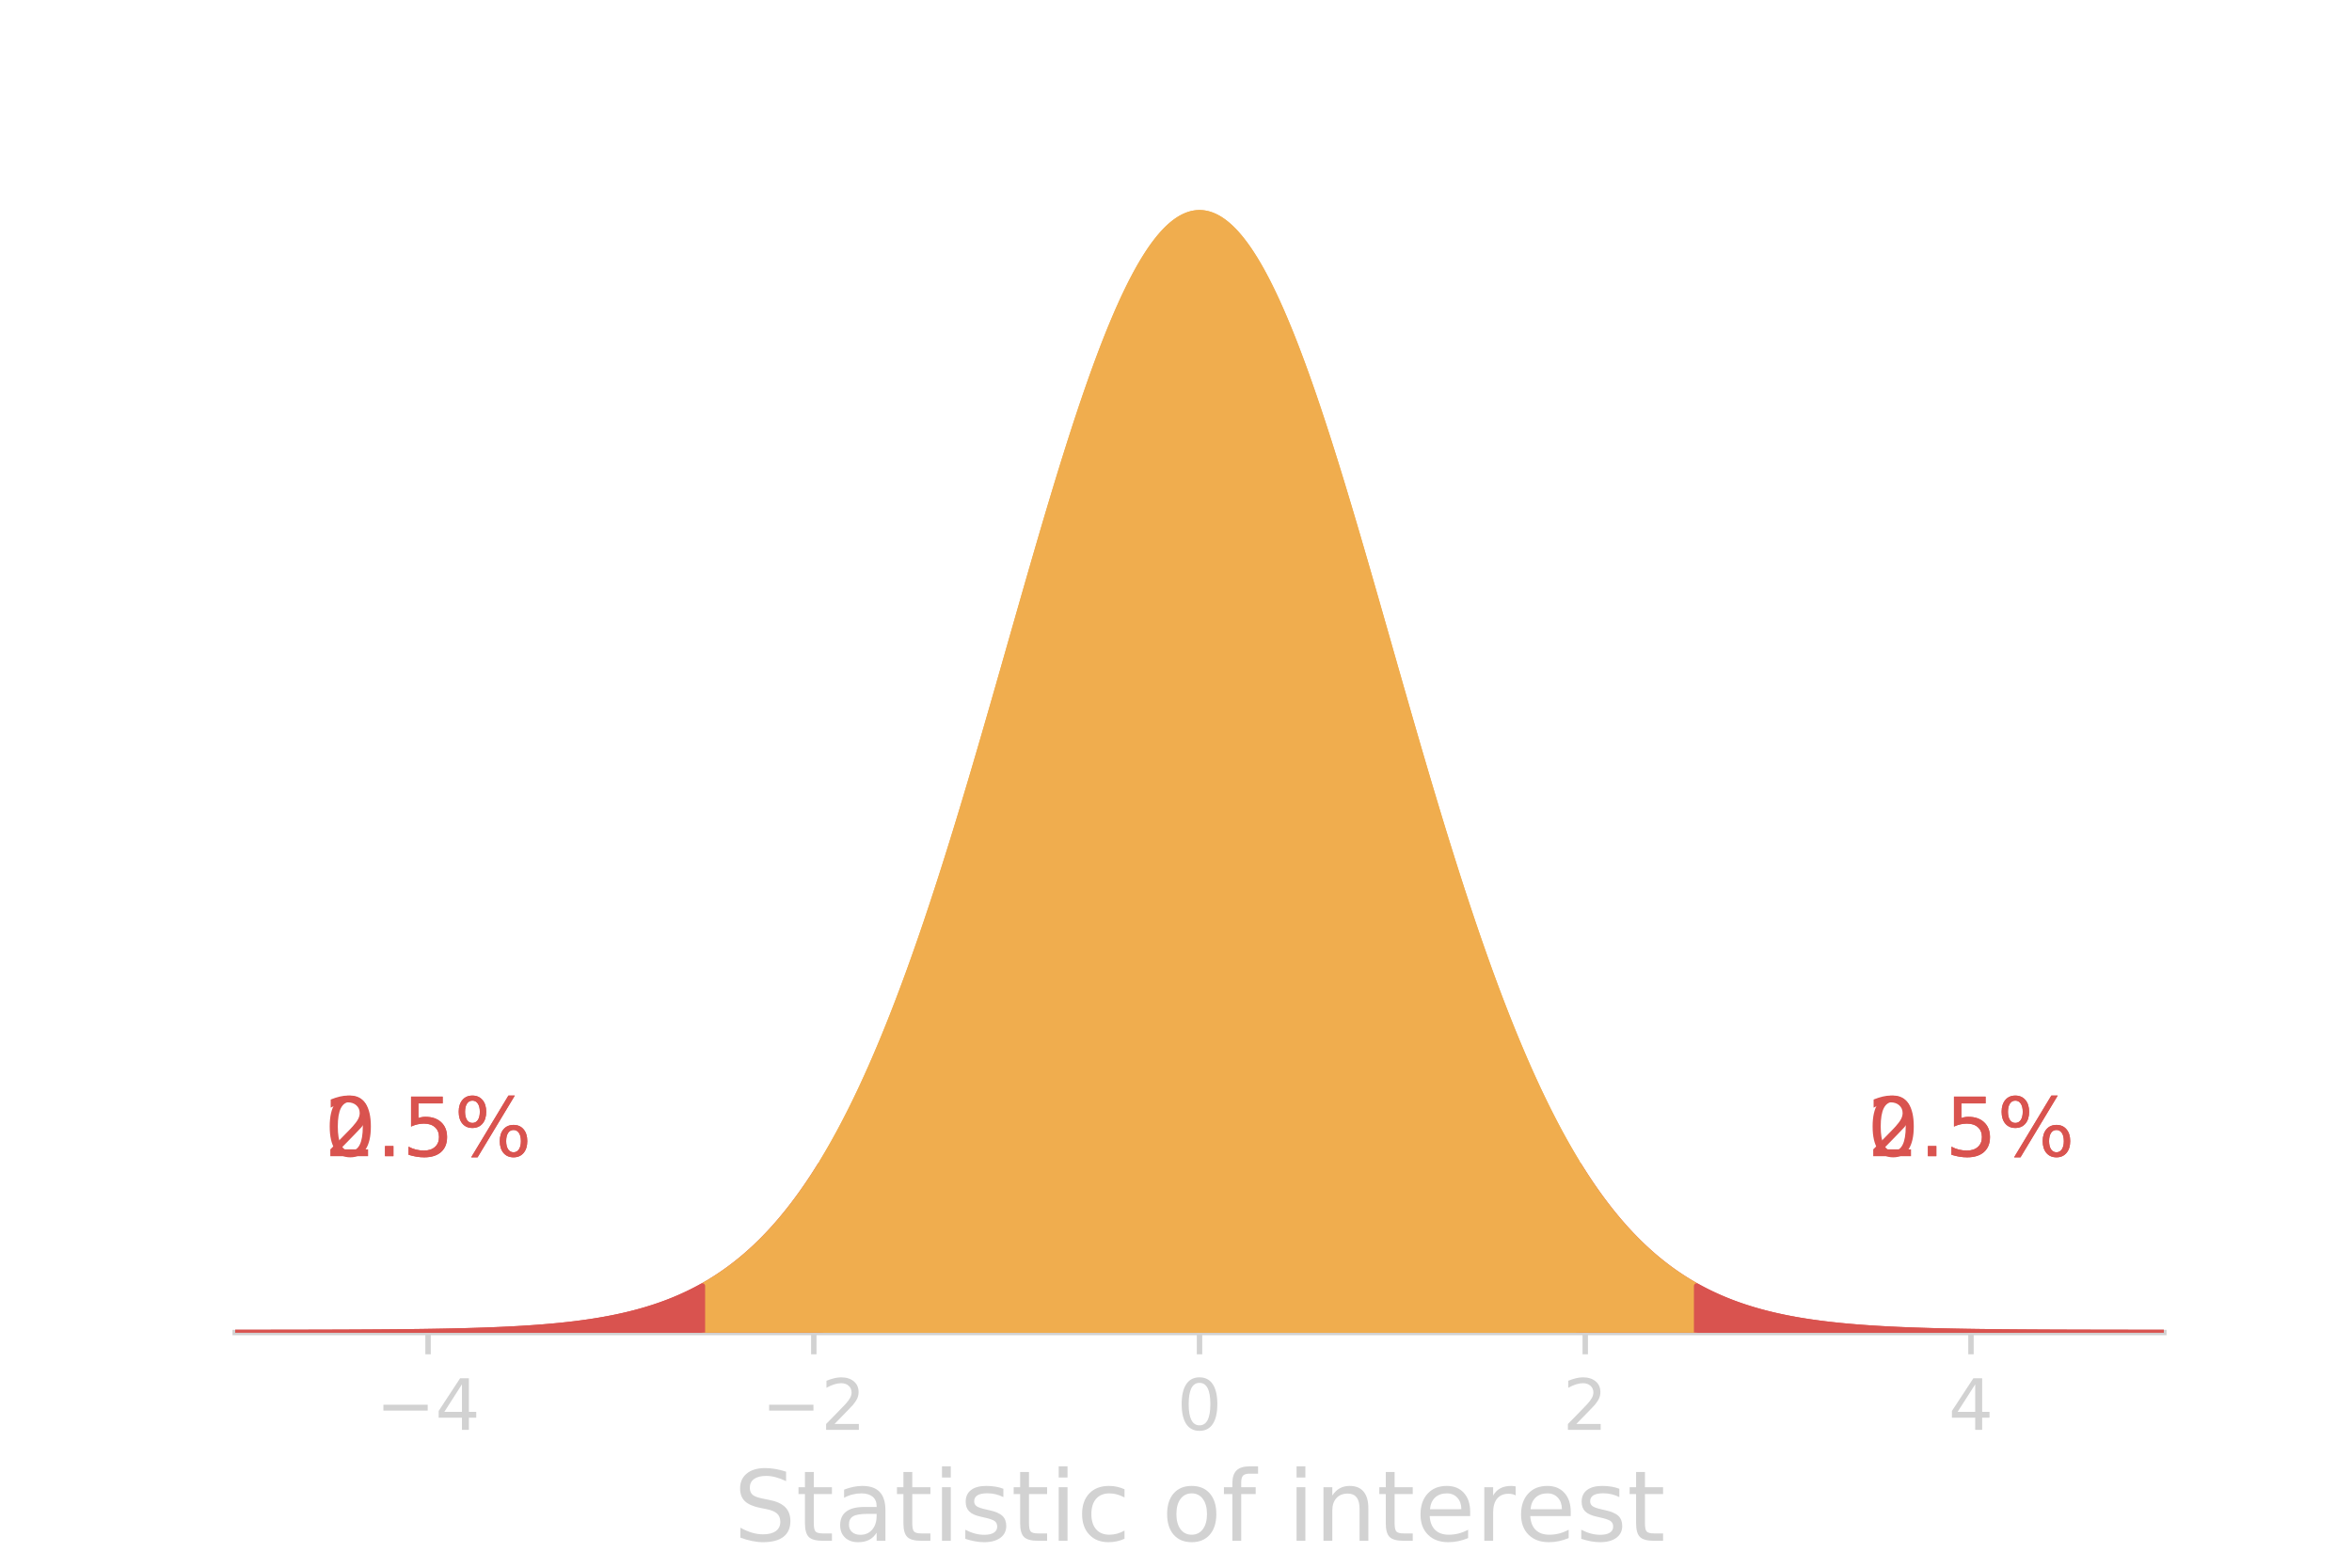 <?xml version="1.0" encoding="utf-8" standalone="no"?>
<!DOCTYPE svg PUBLIC "-//W3C//DTD SVG 1.1//EN"
  "http://www.w3.org/Graphics/SVG/1.1/DTD/svg11.dtd">
<!-- Created with matplotlib (http://matplotlib.org/) -->
<svg height="288pt" version="1.1" viewBox="0 0 432 288" width="432pt" xmlns="http://www.w3.org/2000/svg" xmlns:xlink="http://www.w3.org/1999/xlink">
 <defs>
  <style type="text/css">
*{stroke-linecap:butt;stroke-linejoin:round;}
  </style>
 </defs>
 <g id="figure_1">
  <g id="patch_1">
   <path d="M 0 288 
L 432 288 
L 432 0 
L 0 0 
z
" style="fill:none;"/>
  </g>
  <g id="axes_1">
   <g id="patch_2">
    <path d="M 43.2 244.8 
L 397.44 244.8 
L 397.44 28.8 
L 43.2 28.8 
z
" style="fill:none;"/>
   </g>
   <g id="matplotlib.axis_1">
    <g id="xtick_1">
     <g id="line2d_1">
      <defs>
       <path d="M 0 0 
L 0 4 
" id="m08d79691d6" style="stroke:#d2d2d2;"/>
      </defs>
      <g>
       <use style="fill:#d2d2d2;stroke:#d2d2d2;" x="78.624" xlink:href="#m08d79691d6" y="244.8"/>
      </g>
     </g>
     <g id="text_1">
      <!-- −4 -->
      <defs>
       <path d="M 10.594 35.5 
L 73.188 35.5 
L 73.188 27.203 
L 10.594 27.203 
z
" id="DejaVuSans-2212"/>
       <path d="M 37.797 64.312 
L 12.891 25.391 
L 37.797 25.391 
z
M 35.203 72.906 
L 47.609 72.906 
L 47.609 25.391 
L 58.016 25.391 
L 58.016 17.188 
L 47.609 17.188 
L 47.609 0 
L 37.797 0 
L 37.797 17.188 
L 4.891 17.188 
L 4.891 26.703 
z
" id="DejaVuSans-34"/>
      </defs>
      <g style="fill:#d2d2d2;" transform="translate(69.042 262.678)scale(0.13 -0.13)">
       <use xlink:href="#DejaVuSans-2212"/>
       <use x="83.789" xlink:href="#DejaVuSans-34"/>
      </g>
     </g>
    </g>
    <g id="xtick_2">
     <g id="line2d_2">
      <g>
       <use style="fill:#d2d2d2;stroke:#d2d2d2;" x="149.472" xlink:href="#m08d79691d6" y="244.8"/>
      </g>
     </g>
     <g id="text_2">
      <!-- −2 -->
      <defs>
       <path d="M 19.188 8.297 
L 53.609 8.297 
L 53.609 0 
L 7.328 0 
L 7.328 8.297 
Q 12.938 14.109 22.625 23.891 
Q 32.328 33.688 34.812 36.531 
Q 39.547 41.844 41.422 45.531 
Q 43.312 49.219 43.312 52.781 
Q 43.312 58.594 39.234 62.25 
Q 35.156 65.922 28.609 65.922 
Q 23.969 65.922 18.812 64.312 
Q 13.672 62.703 7.812 59.422 
L 7.812 69.391 
Q 13.766 71.781 18.938 73 
Q 24.125 74.219 28.422 74.219 
Q 39.75 74.219 46.484 68.547 
Q 53.219 62.891 53.219 53.422 
Q 53.219 48.922 51.531 44.891 
Q 49.859 40.875 45.406 35.406 
Q 44.188 33.984 37.641 27.219 
Q 31.109 20.453 19.188 8.297 
" id="DejaVuSans-32"/>
      </defs>
      <g style="fill:#d2d2d2;" transform="translate(139.89 262.678)scale(0.13 -0.13)">
       <use xlink:href="#DejaVuSans-2212"/>
       <use x="83.789" xlink:href="#DejaVuSans-32"/>
      </g>
     </g>
    </g>
    <g id="xtick_3">
     <g id="line2d_3">
      <g>
       <use style="fill:#d2d2d2;stroke:#d2d2d2;" x="220.32" xlink:href="#m08d79691d6" y="244.8"/>
      </g>
     </g>
     <g id="text_3">
      <!-- 0 -->
      <defs>
       <path d="M 31.781 66.406 
Q 24.172 66.406 20.328 58.906 
Q 16.5 51.422 16.5 36.375 
Q 16.5 21.391 20.328 13.891 
Q 24.172 6.391 31.781 6.391 
Q 39.453 6.391 43.281 13.891 
Q 47.125 21.391 47.125 36.375 
Q 47.125 51.422 43.281 58.906 
Q 39.453 66.406 31.781 66.406 
M 31.781 74.219 
Q 44.047 74.219 50.516 64.516 
Q 56.984 54.828 56.984 36.375 
Q 56.984 17.969 50.516 8.266 
Q 44.047 -1.422 31.781 -1.422 
Q 19.531 -1.422 13.062 8.266 
Q 6.594 17.969 6.594 36.375 
Q 6.594 54.828 13.062 64.516 
Q 19.531 74.219 31.781 74.219 
" id="DejaVuSans-30"/>
      </defs>
      <g style="fill:#d2d2d2;" transform="translate(216.184 262.678)scale(0.13 -0.13)">
       <use xlink:href="#DejaVuSans-30"/>
      </g>
     </g>
    </g>
    <g id="xtick_4">
     <g id="line2d_4">
      <g>
       <use style="fill:#d2d2d2;stroke:#d2d2d2;" x="291.168" xlink:href="#m08d79691d6" y="244.8"/>
      </g>
     </g>
     <g id="text_4">
      <!-- 2 -->
      <g style="fill:#d2d2d2;" transform="translate(287.032 262.678)scale(0.13 -0.13)">
       <use xlink:href="#DejaVuSans-32"/>
      </g>
     </g>
    </g>
    <g id="xtick_5">
     <g id="line2d_5">
      <g>
       <use style="fill:#d2d2d2;stroke:#d2d2d2;" x="362.016" xlink:href="#m08d79691d6" y="244.8"/>
      </g>
     </g>
     <g id="text_5">
      <!-- 4 -->
      <g style="fill:#d2d2d2;" transform="translate(357.88 262.678)scale(0.13 -0.13)">
       <use xlink:href="#DejaVuSans-34"/>
      </g>
     </g>
    </g>
    <g id="text_6">
     <!-- Statistic of interest -->
     <defs>
      <path d="M 53.516 70.516 
L 53.516 60.891 
Q 47.906 63.578 42.922 64.891 
Q 37.938 66.219 33.297 66.219 
Q 25.25 66.219 20.875 63.094 
Q 16.5 59.969 16.5 54.203 
Q 16.5 49.359 19.406 46.891 
Q 22.312 44.438 30.422 42.922 
L 36.375 41.703 
Q 47.406 39.594 52.656 34.297 
Q 57.906 29 57.906 20.125 
Q 57.906 9.516 50.797 4.047 
Q 43.703 -1.422 29.984 -1.422 
Q 24.812 -1.422 18.969 -0.25 
Q 13.141 0.922 6.891 3.219 
L 6.891 13.375 
Q 12.891 10.016 18.656 8.297 
Q 24.422 6.594 29.984 6.594 
Q 38.422 6.594 43.016 9.906 
Q 47.609 13.234 47.609 19.391 
Q 47.609 24.75 44.312 27.781 
Q 41.016 30.812 33.5 32.328 
L 27.484 33.5 
Q 16.453 35.688 11.516 40.375 
Q 6.594 45.062 6.594 53.422 
Q 6.594 63.094 13.406 68.656 
Q 20.219 74.219 32.172 74.219 
Q 37.312 74.219 42.625 73.281 
Q 47.953 72.359 53.516 70.516 
" id="DejaVuSans-53"/>
      <path d="M 18.312 70.219 
L 18.312 54.688 
L 36.812 54.688 
L 36.812 47.703 
L 18.312 47.703 
L 18.312 18.016 
Q 18.312 11.328 20.141 9.422 
Q 21.969 7.516 27.594 7.516 
L 36.812 7.516 
L 36.812 0 
L 27.594 0 
Q 17.188 0 13.234 3.875 
Q 9.281 7.766 9.281 18.016 
L 9.281 47.703 
L 2.688 47.703 
L 2.688 54.688 
L 9.281 54.688 
L 9.281 70.219 
z
" id="DejaVuSans-74"/>
      <path d="M 34.281 27.484 
Q 23.391 27.484 19.188 25 
Q 14.984 22.516 14.984 16.5 
Q 14.984 11.719 18.141 8.906 
Q 21.297 6.109 26.703 6.109 
Q 34.188 6.109 38.703 11.406 
Q 43.219 16.703 43.219 25.484 
L 43.219 27.484 
z
M 52.203 31.203 
L 52.203 0 
L 43.219 0 
L 43.219 8.297 
Q 40.141 3.328 35.547 0.953 
Q 30.953 -1.422 24.312 -1.422 
Q 15.922 -1.422 10.953 3.297 
Q 6 8.016 6 15.922 
Q 6 25.141 12.172 29.828 
Q 18.359 34.516 30.609 34.516 
L 43.219 34.516 
L 43.219 35.406 
Q 43.219 41.609 39.141 45 
Q 35.062 48.391 27.688 48.391 
Q 23 48.391 18.547 47.266 
Q 14.109 46.141 10.016 43.891 
L 10.016 52.203 
Q 14.938 54.109 19.578 55.047 
Q 24.219 56 28.609 56 
Q 40.484 56 46.344 49.844 
Q 52.203 43.703 52.203 31.203 
" id="DejaVuSans-61"/>
      <path d="M 9.422 54.688 
L 18.406 54.688 
L 18.406 0 
L 9.422 0 
z
M 9.422 75.984 
L 18.406 75.984 
L 18.406 64.594 
L 9.422 64.594 
z
" id="DejaVuSans-69"/>
      <path d="M 44.281 53.078 
L 44.281 44.578 
Q 40.484 46.531 36.375 47.5 
Q 32.281 48.484 27.875 48.484 
Q 21.188 48.484 17.844 46.438 
Q 14.5 44.391 14.5 40.281 
Q 14.5 37.156 16.891 35.375 
Q 19.281 33.594 26.516 31.984 
L 29.594 31.297 
Q 39.156 29.25 43.188 25.516 
Q 47.219 21.781 47.219 15.094 
Q 47.219 7.469 41.188 3.016 
Q 35.156 -1.422 24.609 -1.422 
Q 20.219 -1.422 15.453 -0.562 
Q 10.688 0.297 5.422 2 
L 5.422 11.281 
Q 10.406 8.688 15.234 7.391 
Q 20.062 6.109 24.812 6.109 
Q 31.156 6.109 34.562 8.281 
Q 37.984 10.453 37.984 14.406 
Q 37.984 18.062 35.516 20.016 
Q 33.062 21.969 24.703 23.781 
L 21.578 24.516 
Q 13.234 26.266 9.516 29.906 
Q 5.812 33.547 5.812 39.891 
Q 5.812 47.609 11.281 51.797 
Q 16.75 56 26.812 56 
Q 31.781 56 36.172 55.266 
Q 40.578 54.547 44.281 53.078 
" id="DejaVuSans-73"/>
      <path d="M 48.781 52.594 
L 48.781 44.188 
Q 44.969 46.297 41.141 47.344 
Q 37.312 48.391 33.406 48.391 
Q 24.656 48.391 19.812 42.844 
Q 14.984 37.312 14.984 27.297 
Q 14.984 17.281 19.812 11.734 
Q 24.656 6.203 33.406 6.203 
Q 37.312 6.203 41.141 7.25 
Q 44.969 8.297 48.781 10.406 
L 48.781 2.094 
Q 45.016 0.344 40.984 -0.531 
Q 36.969 -1.422 32.422 -1.422 
Q 20.062 -1.422 12.781 6.344 
Q 5.516 14.109 5.516 27.297 
Q 5.516 40.672 12.859 48.328 
Q 20.219 56 33.016 56 
Q 37.156 56 41.109 55.141 
Q 45.062 54.297 48.781 52.594 
" id="DejaVuSans-63"/>
      <path id="DejaVuSans-20"/>
      <path d="M 30.609 48.391 
Q 23.391 48.391 19.188 42.75 
Q 14.984 37.109 14.984 27.297 
Q 14.984 17.484 19.156 11.844 
Q 23.344 6.203 30.609 6.203 
Q 37.797 6.203 41.984 11.859 
Q 46.188 17.531 46.188 27.297 
Q 46.188 37.016 41.984 42.703 
Q 37.797 48.391 30.609 48.391 
M 30.609 56 
Q 42.328 56 49.016 48.375 
Q 55.719 40.766 55.719 27.297 
Q 55.719 13.875 49.016 6.219 
Q 42.328 -1.422 30.609 -1.422 
Q 18.844 -1.422 12.172 6.219 
Q 5.516 13.875 5.516 27.297 
Q 5.516 40.766 12.172 48.375 
Q 18.844 56 30.609 56 
" id="DejaVuSans-6f"/>
      <path d="M 37.109 75.984 
L 37.109 68.5 
L 28.516 68.5 
Q 23.688 68.5 21.797 66.547 
Q 19.922 64.594 19.922 59.516 
L 19.922 54.688 
L 34.719 54.688 
L 34.719 47.703 
L 19.922 47.703 
L 19.922 0 
L 10.891 0 
L 10.891 47.703 
L 2.297 47.703 
L 2.297 54.688 
L 10.891 54.688 
L 10.891 58.5 
Q 10.891 67.625 15.141 71.797 
Q 19.391 75.984 28.609 75.984 
z
" id="DejaVuSans-66"/>
      <path d="M 54.891 33.016 
L 54.891 0 
L 45.906 0 
L 45.906 32.719 
Q 45.906 40.484 42.875 44.328 
Q 39.844 48.188 33.797 48.188 
Q 26.516 48.188 22.312 43.547 
Q 18.109 38.922 18.109 30.906 
L 18.109 0 
L 9.078 0 
L 9.078 54.688 
L 18.109 54.688 
L 18.109 46.188 
Q 21.344 51.125 25.703 53.562 
Q 30.078 56 35.797 56 
Q 45.219 56 50.047 50.172 
Q 54.891 44.344 54.891 33.016 
" id="DejaVuSans-6e"/>
      <path d="M 56.203 29.594 
L 56.203 25.203 
L 14.891 25.203 
Q 15.484 15.922 20.484 11.062 
Q 25.484 6.203 34.422 6.203 
Q 39.594 6.203 44.453 7.469 
Q 49.312 8.734 54.109 11.281 
L 54.109 2.781 
Q 49.266 0.734 44.188 -0.344 
Q 39.109 -1.422 33.891 -1.422 
Q 20.797 -1.422 13.156 6.188 
Q 5.516 13.812 5.516 26.812 
Q 5.516 40.234 12.766 48.109 
Q 20.016 56 32.328 56 
Q 43.359 56 49.781 48.891 
Q 56.203 41.797 56.203 29.594 
M 47.219 32.234 
Q 47.125 39.594 43.094 43.984 
Q 39.062 48.391 32.422 48.391 
Q 24.906 48.391 20.391 44.141 
Q 15.875 39.891 15.188 32.172 
z
" id="DejaVuSans-65"/>
      <path d="M 41.109 46.297 
Q 39.594 47.172 37.812 47.578 
Q 36.031 48 33.891 48 
Q 26.266 48 22.188 43.047 
Q 18.109 38.094 18.109 28.812 
L 18.109 0 
L 9.078 0 
L 9.078 54.688 
L 18.109 54.688 
L 18.109 46.188 
Q 20.953 51.172 25.484 53.578 
Q 30.031 56 36.531 56 
Q 37.453 56 38.578 55.875 
Q 39.703 55.766 41.062 55.516 
z
" id="DejaVuSans-72"/>
     </defs>
     <g style="fill:#d2d2d2;" transform="translate(134.751 283.059)scale(0.18 -0.18)">
      <use xlink:href="#DejaVuSans-53"/>
      <use x="63.477" xlink:href="#DejaVuSans-74"/>
      <use x="102.686" xlink:href="#DejaVuSans-61"/>
      <use x="163.965" xlink:href="#DejaVuSans-74"/>
      <use x="203.174" xlink:href="#DejaVuSans-69"/>
      <use x="230.957" xlink:href="#DejaVuSans-73"/>
      <use x="283.057" xlink:href="#DejaVuSans-74"/>
      <use x="322.266" xlink:href="#DejaVuSans-69"/>
      <use x="350.049" xlink:href="#DejaVuSans-63"/>
      <use x="405.029" xlink:href="#DejaVuSans-20"/>
      <use x="436.816" xlink:href="#DejaVuSans-6f"/>
      <use x="497.998" xlink:href="#DejaVuSans-66"/>
      <use x="533.203" xlink:href="#DejaVuSans-20"/>
      <use x="564.99" xlink:href="#DejaVuSans-69"/>
      <use x="592.773" xlink:href="#DejaVuSans-6e"/>
      <use x="656.152" xlink:href="#DejaVuSans-74"/>
      <use x="695.361" xlink:href="#DejaVuSans-65"/>
      <use x="756.885" xlink:href="#DejaVuSans-72"/>
      <use x="797.967" xlink:href="#DejaVuSans-65"/>
      <use x="859.49" xlink:href="#DejaVuSans-73"/>
      <use x="911.59" xlink:href="#DejaVuSans-74"/>
     </g>
    </g>
   </g>
   <g id="matplotlib.axis_2"/>
   <g id="patch_3">
    <path d="M 43.2 244.8 
L 397.44 244.8 
" style="fill:none;stroke:#d2d2d2;stroke-linecap:square;stroke-linejoin:miter;"/>
   </g>
  </g>
  <g id="axes_2">
   <g id="PolyCollection_1">
    <defs>
     <path d="M 150.997 -43.2 
L 150.997 -74.529 
L 151.351 -75.115 
L 151.706 -75.709 
L 152.061 -76.311 
L 152.415 -76.921 
L 152.77 -77.541 
L 153.124 -78.168 
L 153.479 -78.804 
L 153.834 -79.449 
L 154.188 -80.102 
L 154.543 -80.764 
L 154.897 -81.434 
L 155.252 -82.114 
L 155.606 -82.802 
L 155.961 -83.499 
L 156.316 -84.204 
L 156.67 -84.919 
L 157.025 -85.642 
L 157.379 -86.374 
L 157.734 -87.116 
L 158.089 -87.866 
L 158.443 -88.625 
L 158.798 -89.393 
L 159.152 -90.17 
L 159.507 -90.956 
L 159.862 -91.751 
L 160.216 -92.555 
L 160.571 -93.368 
L 160.925 -94.19 
L 161.28 -95.021 
L 161.635 -95.86 
L 161.989 -96.709 
L 162.344 -97.567 
L 162.698 -98.434 
L 163.053 -99.31 
L 163.408 -100.194 
L 163.762 -101.088 
L 164.117 -101.99 
L 164.471 -102.901 
L 164.826 -103.821 
L 165.181 -104.75 
L 165.535 -105.687 
L 165.89 -106.633 
L 166.244 -107.587 
L 166.599 -108.551 
L 166.954 -109.522 
L 167.308 -110.502 
L 167.663 -111.491 
L 168.017 -112.487 
L 168.372 -113.492 
L 168.726 -114.506 
L 169.081 -115.527 
L 169.436 -116.556 
L 169.79 -117.593 
L 170.145 -118.638 
L 170.499 -119.691 
L 170.854 -120.751 
L 171.209 -121.819 
L 171.563 -122.895 
L 171.918 -123.978 
L 172.272 -125.067 
L 172.627 -126.165 
L 172.982 -127.269 
L 173.336 -128.379 
L 173.691 -129.497 
L 174.045 -130.621 
L 174.4 -131.752 
L 174.755 -132.889 
L 175.109 -134.032 
L 175.464 -135.182 
L 175.818 -136.337 
L 176.173 -137.498 
L 176.528 -138.664 
L 176.882 -139.836 
L 177.237 -141.013 
L 177.591 -142.196 
L 177.946 -143.383 
L 178.301 -144.575 
L 178.655 -145.771 
L 179.01 -146.972 
L 179.364 -148.177 
L 179.719 -149.386 
L 180.074 -150.598 
L 180.428 -151.815 
L 180.783 -153.034 
L 181.137 -154.257 
L 181.492 -155.483 
L 181.846 -156.711 
L 182.201 -157.942 
L 182.556 -159.175 
L 182.91 -160.411 
L 183.265 -161.648 
L 183.619 -162.886 
L 183.974 -164.127 
L 184.329 -165.368 
L 184.683 -166.61 
L 185.038 -167.853 
L 185.392 -169.096 
L 185.747 -170.339 
L 186.102 -171.582 
L 186.456 -172.825 
L 186.811 -174.067 
L 187.165 -175.308 
L 187.52 -176.548 
L 187.875 -177.787 
L 188.229 -179.024 
L 188.584 -180.259 
L 188.938 -181.492 
L 189.293 -182.722 
L 189.648 -183.949 
L 190.002 -185.174 
L 190.357 -186.395 
L 190.711 -187.612 
L 191.066 -188.825 
L 191.421 -190.035 
L 191.775 -191.239 
L 192.13 -192.439 
L 192.484 -193.634 
L 192.839 -194.824 
L 193.194 -196.007 
L 193.548 -197.185 
L 193.903 -198.357 
L 194.257 -199.522 
L 194.612 -200.68 
L 194.966 -201.831 
L 195.321 -202.975 
L 195.676 -204.111 
L 196.03 -205.239 
L 196.385 -206.359 
L 196.739 -207.47 
L 197.094 -208.572 
L 197.449 -209.665 
L 197.803 -210.748 
L 198.158 -211.822 
L 198.512 -212.886 
L 198.867 -213.939 
L 199.222 -214.982 
L 199.576 -216.014 
L 199.931 -217.034 
L 200.285 -218.043 
L 200.64 -219.041 
L 200.995 -220.026 
L 201.349 -220.999 
L 201.704 -221.959 
L 202.058 -222.906 
L 202.413 -223.841 
L 202.768 -224.761 
L 203.122 -225.669 
L 203.477 -226.562 
L 203.831 -227.441 
L 204.186 -228.305 
L 204.541 -229.155 
L 204.895 -229.99 
L 205.25 -230.81 
L 205.604 -231.614 
L 205.959 -232.403 
L 206.314 -233.175 
L 206.668 -233.932 
L 207.023 -234.672 
L 207.377 -235.395 
L 207.732 -236.102 
L 208.086 -236.791 
L 208.441 -237.464 
L 208.796 -238.118 
L 209.15 -238.756 
L 209.505 -239.375 
L 209.859 -239.976 
L 210.214 -240.56 
L 210.569 -241.124 
L 210.923 -241.67 
L 211.278 -242.198 
L 211.632 -242.706 
L 211.987 -243.196 
L 212.342 -243.666 
L 212.696 -244.117 
L 213.051 -244.548 
L 213.405 -244.96 
L 213.76 -245.351 
L 214.115 -245.723 
L 214.469 -246.075 
L 214.824 -246.407 
L 215.178 -246.719 
L 215.533 -247.01 
L 215.888 -247.281 
L 216.242 -247.531 
L 216.597 -247.761 
L 216.951 -247.97 
L 217.306 -248.159 
L 217.661 -248.326 
L 218.015 -248.473 
L 218.37 -248.599 
L 218.724 -248.704 
L 219.079 -248.788 
L 219.434 -248.851 
L 219.788 -248.893 
L 220.143 -248.914 
L 220.497 -248.914 
L 220.852 -248.893 
L 221.206 -248.851 
L 221.561 -248.788 
L 221.916 -248.704 
L 222.27 -248.599 
L 222.625 -248.473 
L 222.979 -248.326 
L 223.334 -248.159 
L 223.689 -247.97 
L 224.043 -247.761 
L 224.398 -247.531 
L 224.752 -247.281 
L 225.107 -247.01 
L 225.462 -246.719 
L 225.816 -246.407 
L 226.171 -246.075 
L 226.525 -245.723 
L 226.88 -245.351 
L 227.235 -244.96 
L 227.589 -244.548 
L 227.944 -244.117 
L 228.298 -243.666 
L 228.653 -243.196 
L 229.008 -242.706 
L 229.362 -242.198 
L 229.717 -241.67 
L 230.071 -241.124 
L 230.426 -240.56 
L 230.781 -239.976 
L 231.135 -239.375 
L 231.49 -238.756 
L 231.844 -238.118 
L 232.199 -237.464 
L 232.554 -236.791 
L 232.908 -236.102 
L 233.263 -235.395 
L 233.617 -234.672 
L 233.972 -233.932 
L 234.326 -233.175 
L 234.681 -232.403 
L 235.036 -231.614 
L 235.39 -230.81 
L 235.745 -229.99 
L 236.099 -229.155 
L 236.454 -228.305 
L 236.809 -227.441 
L 237.163 -226.562 
L 237.518 -225.669 
L 237.872 -224.761 
L 238.227 -223.841 
L 238.582 -222.906 
L 238.936 -221.959 
L 239.291 -220.999 
L 239.645 -220.026 
L 240 -219.041 
L 240.355 -218.043 
L 240.709 -217.034 
L 241.064 -216.014 
L 241.418 -214.982 
L 241.773 -213.939 
L 242.128 -212.886 
L 242.482 -211.822 
L 242.837 -210.748 
L 243.191 -209.665 
L 243.546 -208.572 
L 243.901 -207.47 
L 244.255 -206.359 
L 244.61 -205.239 
L 244.964 -204.111 
L 245.319 -202.975 
L 245.674 -201.831 
L 246.028 -200.68 
L 246.383 -199.522 
L 246.737 -198.357 
L 247.092 -197.185 
L 247.446 -196.007 
L 247.801 -194.824 
L 248.156 -193.634 
L 248.51 -192.439 
L 248.865 -191.239 
L 249.219 -190.035 
L 249.574 -188.825 
L 249.929 -187.612 
L 250.283 -186.395 
L 250.638 -185.174 
L 250.992 -183.949 
L 251.347 -182.722 
L 251.702 -181.492 
L 252.056 -180.259 
L 252.411 -179.024 
L 252.765 -177.787 
L 253.12 -176.548 
L 253.475 -175.308 
L 253.829 -174.067 
L 254.184 -172.825 
L 254.538 -171.582 
L 254.893 -170.339 
L 255.248 -169.096 
L 255.602 -167.853 
L 255.957 -166.61 
L 256.311 -165.368 
L 256.666 -164.127 
L 257.021 -162.886 
L 257.375 -161.648 
L 257.73 -160.411 
L 258.084 -159.175 
L 258.439 -157.942 
L 258.794 -156.711 
L 259.148 -155.483 
L 259.503 -154.257 
L 259.857 -153.034 
L 260.212 -151.815 
L 260.566 -150.598 
L 260.921 -149.386 
L 261.276 -148.177 
L 261.63 -146.972 
L 261.985 -145.771 
L 262.339 -144.575 
L 262.694 -143.383 
L 263.049 -142.196 
L 263.403 -141.013 
L 263.758 -139.836 
L 264.112 -138.664 
L 264.467 -137.498 
L 264.822 -136.337 
L 265.176 -135.182 
L 265.531 -134.032 
L 265.885 -132.889 
L 266.24 -131.752 
L 266.595 -130.621 
L 266.949 -129.497 
L 267.304 -128.379 
L 267.658 -127.269 
L 268.013 -126.165 
L 268.368 -125.067 
L 268.722 -123.978 
L 269.077 -122.895 
L 269.431 -121.819 
L 269.786 -120.751 
L 270.141 -119.691 
L 270.495 -118.638 
L 270.85 -117.593 
L 271.204 -116.556 
L 271.559 -115.527 
L 271.914 -114.506 
L 272.268 -113.492 
L 272.623 -112.487 
L 272.977 -111.491 
L 273.332 -110.502 
L 273.686 -109.522 
L 274.041 -108.551 
L 274.396 -107.587 
L 274.75 -106.633 
L 275.105 -105.687 
L 275.459 -104.75 
L 275.814 -103.821 
L 276.169 -102.901 
L 276.523 -101.99 
L 276.878 -101.088 
L 277.232 -100.194 
L 277.587 -99.31 
L 277.942 -98.434 
L 278.296 -97.567 
L 278.651 -96.709 
L 279.005 -95.86 
L 279.36 -95.021 
L 279.715 -94.19 
L 280.069 -93.368 
L 280.424 -92.555 
L 280.778 -91.751 
L 281.133 -90.956 
L 281.488 -90.17 
L 281.842 -89.393 
L 282.197 -88.625 
L 282.551 -87.866 
L 282.906 -87.116 
L 283.261 -86.374 
L 283.615 -85.642 
L 283.97 -84.919 
L 284.324 -84.204 
L 284.679 -83.499 
L 285.034 -82.802 
L 285.388 -82.114 
L 285.743 -81.434 
L 286.097 -80.764 
L 286.452 -80.102 
L 286.806 -79.449 
L 287.161 -78.804 
L 287.516 -78.168 
L 287.87 -77.541 
L 288.225 -76.921 
L 288.579 -76.311 
L 288.934 -75.709 
L 289.289 -75.115 
L 289.643 -74.529 
L 289.643 -43.2 
L 289.643 -43.2 
L 289.289 -43.2 
L 288.934 -43.2 
L 288.579 -43.2 
L 288.225 -43.2 
L 287.87 -43.2 
L 287.516 -43.2 
L 287.161 -43.2 
L 286.806 -43.2 
L 286.452 -43.2 
L 286.097 -43.2 
L 285.743 -43.2 
L 285.388 -43.2 
L 285.034 -43.2 
L 284.679 -43.2 
L 284.324 -43.2 
L 283.97 -43.2 
L 283.615 -43.2 
L 283.261 -43.2 
L 282.906 -43.2 
L 282.551 -43.2 
L 282.197 -43.2 
L 281.842 -43.2 
L 281.488 -43.2 
L 281.133 -43.2 
L 280.778 -43.2 
L 280.424 -43.2 
L 280.069 -43.2 
L 279.715 -43.2 
L 279.36 -43.2 
L 279.005 -43.2 
L 278.651 -43.2 
L 278.296 -43.2 
L 277.942 -43.2 
L 277.587 -43.2 
L 277.232 -43.2 
L 276.878 -43.2 
L 276.523 -43.2 
L 276.169 -43.2 
L 275.814 -43.2 
L 275.459 -43.2 
L 275.105 -43.2 
L 274.75 -43.2 
L 274.396 -43.2 
L 274.041 -43.2 
L 273.686 -43.2 
L 273.332 -43.2 
L 272.977 -43.2 
L 272.623 -43.2 
L 272.268 -43.2 
L 271.914 -43.2 
L 271.559 -43.2 
L 271.204 -43.2 
L 270.85 -43.2 
L 270.495 -43.2 
L 270.141 -43.2 
L 269.786 -43.2 
L 269.431 -43.2 
L 269.077 -43.2 
L 268.722 -43.2 
L 268.368 -43.2 
L 268.013 -43.2 
L 267.658 -43.2 
L 267.304 -43.2 
L 266.949 -43.2 
L 266.595 -43.2 
L 266.24 -43.2 
L 265.885 -43.2 
L 265.531 -43.2 
L 265.176 -43.2 
L 264.822 -43.2 
L 264.467 -43.2 
L 264.112 -43.2 
L 263.758 -43.2 
L 263.403 -43.2 
L 263.049 -43.2 
L 262.694 -43.2 
L 262.339 -43.2 
L 261.985 -43.2 
L 261.63 -43.2 
L 261.276 -43.2 
L 260.921 -43.2 
L 260.566 -43.2 
L 260.212 -43.2 
L 259.857 -43.2 
L 259.503 -43.2 
L 259.148 -43.2 
L 258.794 -43.2 
L 258.439 -43.2 
L 258.084 -43.2 
L 257.73 -43.2 
L 257.375 -43.2 
L 257.021 -43.2 
L 256.666 -43.2 
L 256.311 -43.2 
L 255.957 -43.2 
L 255.602 -43.2 
L 255.248 -43.2 
L 254.893 -43.2 
L 254.538 -43.2 
L 254.184 -43.2 
L 253.829 -43.2 
L 253.475 -43.2 
L 253.12 -43.2 
L 252.765 -43.2 
L 252.411 -43.2 
L 252.056 -43.2 
L 251.702 -43.2 
L 251.347 -43.2 
L 250.992 -43.2 
L 250.638 -43.2 
L 250.283 -43.2 
L 249.929 -43.2 
L 249.574 -43.2 
L 249.219 -43.2 
L 248.865 -43.2 
L 248.51 -43.2 
L 248.156 -43.2 
L 247.801 -43.2 
L 247.446 -43.2 
L 247.092 -43.2 
L 246.737 -43.2 
L 246.383 -43.2 
L 246.028 -43.2 
L 245.674 -43.2 
L 245.319 -43.2 
L 244.964 -43.2 
L 244.61 -43.2 
L 244.255 -43.2 
L 243.901 -43.2 
L 243.546 -43.2 
L 243.191 -43.2 
L 242.837 -43.2 
L 242.482 -43.2 
L 242.128 -43.2 
L 241.773 -43.2 
L 241.418 -43.2 
L 241.064 -43.2 
L 240.709 -43.2 
L 240.355 -43.2 
L 240 -43.2 
L 239.645 -43.2 
L 239.291 -43.2 
L 238.936 -43.2 
L 238.582 -43.2 
L 238.227 -43.2 
L 237.872 -43.2 
L 237.518 -43.2 
L 237.163 -43.2 
L 236.809 -43.2 
L 236.454 -43.2 
L 236.099 -43.2 
L 235.745 -43.2 
L 235.39 -43.2 
L 235.036 -43.2 
L 234.681 -43.2 
L 234.326 -43.2 
L 233.972 -43.2 
L 233.617 -43.2 
L 233.263 -43.2 
L 232.908 -43.2 
L 232.554 -43.2 
L 232.199 -43.2 
L 231.844 -43.2 
L 231.49 -43.2 
L 231.135 -43.2 
L 230.781 -43.2 
L 230.426 -43.2 
L 230.071 -43.2 
L 229.717 -43.2 
L 229.362 -43.2 
L 229.008 -43.2 
L 228.653 -43.2 
L 228.298 -43.2 
L 227.944 -43.2 
L 227.589 -43.2 
L 227.235 -43.2 
L 226.88 -43.2 
L 226.525 -43.2 
L 226.171 -43.2 
L 225.816 -43.2 
L 225.462 -43.2 
L 225.107 -43.2 
L 224.752 -43.2 
L 224.398 -43.2 
L 224.043 -43.2 
L 223.689 -43.2 
L 223.334 -43.2 
L 222.979 -43.2 
L 222.625 -43.2 
L 222.27 -43.2 
L 221.916 -43.2 
L 221.561 -43.2 
L 221.206 -43.2 
L 220.852 -43.2 
L 220.497 -43.2 
L 220.143 -43.2 
L 219.788 -43.2 
L 219.434 -43.2 
L 219.079 -43.2 
L 218.724 -43.2 
L 218.37 -43.2 
L 218.015 -43.2 
L 217.661 -43.2 
L 217.306 -43.2 
L 216.951 -43.2 
L 216.597 -43.2 
L 216.242 -43.2 
L 215.888 -43.2 
L 215.533 -43.2 
L 215.178 -43.2 
L 214.824 -43.2 
L 214.469 -43.2 
L 214.115 -43.2 
L 213.76 -43.2 
L 213.405 -43.2 
L 213.051 -43.2 
L 212.696 -43.2 
L 212.342 -43.2 
L 211.987 -43.2 
L 211.632 -43.2 
L 211.278 -43.2 
L 210.923 -43.2 
L 210.569 -43.2 
L 210.214 -43.2 
L 209.859 -43.2 
L 209.505 -43.2 
L 209.15 -43.2 
L 208.796 -43.2 
L 208.441 -43.2 
L 208.086 -43.2 
L 207.732 -43.2 
L 207.377 -43.2 
L 207.023 -43.2 
L 206.668 -43.2 
L 206.314 -43.2 
L 205.959 -43.2 
L 205.604 -43.2 
L 205.25 -43.2 
L 204.895 -43.2 
L 204.541 -43.2 
L 204.186 -43.2 
L 203.831 -43.2 
L 203.477 -43.2 
L 203.122 -43.2 
L 202.768 -43.2 
L 202.413 -43.2 
L 202.058 -43.2 
L 201.704 -43.2 
L 201.349 -43.2 
L 200.995 -43.2 
L 200.64 -43.2 
L 200.285 -43.2 
L 199.931 -43.2 
L 199.576 -43.2 
L 199.222 -43.2 
L 198.867 -43.2 
L 198.512 -43.2 
L 198.158 -43.2 
L 197.803 -43.2 
L 197.449 -43.2 
L 197.094 -43.2 
L 196.739 -43.2 
L 196.385 -43.2 
L 196.03 -43.2 
L 195.676 -43.2 
L 195.321 -43.2 
L 194.966 -43.2 
L 194.612 -43.2 
L 194.257 -43.2 
L 193.903 -43.2 
L 193.548 -43.2 
L 193.194 -43.2 
L 192.839 -43.2 
L 192.484 -43.2 
L 192.13 -43.2 
L 191.775 -43.2 
L 191.421 -43.2 
L 191.066 -43.2 
L 190.711 -43.2 
L 190.357 -43.2 
L 190.002 -43.2 
L 189.648 -43.2 
L 189.293 -43.2 
L 188.938 -43.2 
L 188.584 -43.2 
L 188.229 -43.2 
L 187.875 -43.2 
L 187.52 -43.2 
L 187.165 -43.2 
L 186.811 -43.2 
L 186.456 -43.2 
L 186.102 -43.2 
L 185.747 -43.2 
L 185.392 -43.2 
L 185.038 -43.2 
L 184.683 -43.2 
L 184.329 -43.2 
L 183.974 -43.2 
L 183.619 -43.2 
L 183.265 -43.2 
L 182.91 -43.2 
L 182.556 -43.2 
L 182.201 -43.2 
L 181.846 -43.2 
L 181.492 -43.2 
L 181.137 -43.2 
L 180.783 -43.2 
L 180.428 -43.2 
L 180.074 -43.2 
L 179.719 -43.2 
L 179.364 -43.2 
L 179.01 -43.2 
L 178.655 -43.2 
L 178.301 -43.2 
L 177.946 -43.2 
L 177.591 -43.2 
L 177.237 -43.2 
L 176.882 -43.2 
L 176.528 -43.2 
L 176.173 -43.2 
L 175.818 -43.2 
L 175.464 -43.2 
L 175.109 -43.2 
L 174.755 -43.2 
L 174.4 -43.2 
L 174.045 -43.2 
L 173.691 -43.2 
L 173.336 -43.2 
L 172.982 -43.2 
L 172.627 -43.2 
L 172.272 -43.2 
L 171.918 -43.2 
L 171.563 -43.2 
L 171.209 -43.2 
L 170.854 -43.2 
L 170.499 -43.2 
L 170.145 -43.2 
L 169.79 -43.2 
L 169.436 -43.2 
L 169.081 -43.2 
L 168.726 -43.2 
L 168.372 -43.2 
L 168.017 -43.2 
L 167.663 -43.2 
L 167.308 -43.2 
L 166.954 -43.2 
L 166.599 -43.2 
L 166.244 -43.2 
L 165.89 -43.2 
L 165.535 -43.2 
L 165.181 -43.2 
L 164.826 -43.2 
L 164.471 -43.2 
L 164.117 -43.2 
L 163.762 -43.2 
L 163.408 -43.2 
L 163.053 -43.2 
L 162.698 -43.2 
L 162.344 -43.2 
L 161.989 -43.2 
L 161.635 -43.2 
L 161.28 -43.2 
L 160.925 -43.2 
L 160.571 -43.2 
L 160.216 -43.2 
L 159.862 -43.2 
L 159.507 -43.2 
L 159.152 -43.2 
L 158.798 -43.2 
L 158.443 -43.2 
L 158.089 -43.2 
L 157.734 -43.2 
L 157.379 -43.2 
L 157.025 -43.2 
L 156.67 -43.2 
L 156.316 -43.2 
L 155.961 -43.2 
L 155.606 -43.2 
L 155.252 -43.2 
L 154.897 -43.2 
L 154.543 -43.2 
L 154.188 -43.2 
L 153.834 -43.2 
L 153.479 -43.2 
L 153.124 -43.2 
L 152.77 -43.2 
L 152.415 -43.2 
L 152.061 -43.2 
L 151.706 -43.2 
L 151.351 -43.2 
L 150.997 -43.2 
z
" id="mfb93666943" style="stroke:#f0ad4e;"/>
    </defs>
    <g clip-path="url(#p1d36c2eee0)">
     <use style="fill:#f0ad4e;stroke:#f0ad4e;" x="0" xlink:href="#mfb93666943" y="288"/>
    </g>
   </g>
   <g id="PolyCollection_2">
    <defs>
     <path d="M 43.2 -43.2 
L 43.2 -43.207 
L 43.555 -43.207 
L 43.909 -43.207 
L 44.264 -43.207 
L 44.618 -43.208 
L 44.973 -43.208 
L 45.328 -43.208 
L 45.682 -43.208 
L 46.037 -43.209 
L 46.391 -43.209 
L 46.746 -43.209 
L 47.101 -43.21 
L 47.455 -43.21 
L 47.81 -43.21 
L 48.164 -43.211 
L 48.519 -43.211 
L 48.874 -43.211 
L 49.228 -43.212 
L 49.583 -43.212 
L 49.937 -43.213 
L 50.292 -43.213 
L 50.646 -43.214 
L 51.001 -43.214 
L 51.356 -43.214 
L 51.71 -43.215 
L 52.065 -43.215 
L 52.419 -43.216 
L 52.774 -43.217 
L 53.129 -43.217 
L 53.483 -43.218 
L 53.838 -43.218 
L 54.192 -43.219 
L 54.547 -43.22 
L 54.902 -43.22 
L 55.256 -43.221 
L 55.611 -43.222 
L 55.965 -43.222 
L 56.32 -43.223 
L 56.675 -43.224 
L 57.029 -43.225 
L 57.384 -43.225 
L 57.738 -43.226 
L 58.093 -43.227 
L 58.448 -43.228 
L 58.802 -43.229 
L 59.157 -43.23 
L 59.511 -43.231 
L 59.866 -43.232 
L 60.221 -43.233 
L 60.575 -43.234 
L 60.93 -43.235 
L 61.284 -43.237 
L 61.639 -43.238 
L 61.994 -43.239 
L 62.348 -43.24 
L 62.703 -43.242 
L 63.057 -43.243 
L 63.412 -43.244 
L 63.766 -43.246 
L 64.121 -43.247 
L 64.476 -43.249 
L 64.83 -43.251 
L 65.185 -43.252 
L 65.539 -43.254 
L 65.894 -43.256 
L 66.249 -43.258 
L 66.603 -43.259 
L 66.958 -43.261 
L 67.312 -43.263 
L 67.667 -43.265 
L 68.022 -43.268 
L 68.376 -43.27 
L 68.731 -43.272 
L 69.085 -43.274 
L 69.44 -43.277 
L 69.795 -43.279 
L 70.149 -43.282 
L 70.504 -43.284 
L 70.858 -43.287 
L 71.213 -43.29 
L 71.568 -43.293 
L 71.922 -43.296 
L 72.277 -43.299 
L 72.631 -43.302 
L 72.986 -43.305 
L 73.341 -43.309 
L 73.695 -43.312 
L 74.05 -43.316 
L 74.404 -43.32 
L 74.759 -43.323 
L 75.114 -43.327 
L 75.468 -43.331 
L 75.823 -43.336 
L 76.177 -43.34 
L 76.532 -43.344 
L 76.886 -43.349 
L 77.241 -43.353 
L 77.596 -43.358 
L 77.95 -43.363 
L 78.305 -43.368 
L 78.659 -43.374 
L 79.014 -43.379 
L 79.369 -43.385 
L 79.723 -43.391 
L 80.078 -43.397 
L 80.432 -43.403 
L 80.787 -43.409 
L 81.142 -43.416 
L 81.496 -43.422 
L 81.851 -43.429 
L 82.205 -43.436 
L 82.56 -43.444 
L 82.915 -43.451 
L 83.269 -43.459 
L 83.624 -43.467 
L 83.978 -43.475 
L 84.333 -43.484 
L 84.688 -43.492 
L 85.042 -43.501 
L 85.397 -43.51 
L 85.751 -43.52 
L 86.106 -43.53 
L 86.461 -43.54 
L 86.815 -43.55 
L 87.17 -43.561 
L 87.524 -43.572 
L 87.879 -43.583 
L 88.234 -43.595 
L 88.588 -43.607 
L 88.943 -43.619 
L 89.297 -43.631 
L 89.652 -43.644 
L 90.006 -43.658 
L 90.361 -43.671 
L 90.716 -43.686 
L 91.07 -43.7 
L 91.425 -43.715 
L 91.779 -43.73 
L 92.134 -43.746 
L 92.489 -43.762 
L 92.843 -43.779 
L 93.198 -43.796 
L 93.552 -43.814 
L 93.907 -43.832 
L 94.262 -43.85 
L 94.616 -43.869 
L 94.971 -43.889 
L 95.325 -43.909 
L 95.68 -43.93 
L 96.035 -43.951 
L 96.389 -43.973 
L 96.744 -43.996 
L 97.098 -44.019 
L 97.453 -44.043 
L 97.808 -44.067 
L 98.162 -44.092 
L 98.517 -44.118 
L 98.871 -44.144 
L 99.226 -44.171 
L 99.581 -44.199 
L 99.935 -44.228 
L 100.29 -44.257 
L 100.644 -44.287 
L 100.999 -44.318 
L 101.354 -44.35 
L 101.708 -44.382 
L 102.063 -44.416 
L 102.417 -44.45 
L 102.772 -44.485 
L 103.126 -44.522 
L 103.481 -44.559 
L 103.836 -44.597 
L 104.19 -44.636 
L 104.545 -44.676 
L 104.899 -44.717 
L 105.254 -44.759 
L 105.609 -44.802 
L 105.963 -44.847 
L 106.318 -44.892 
L 106.672 -44.939 
L 107.027 -44.987 
L 107.382 -45.036 
L 107.736 -45.086 
L 108.091 -45.138 
L 108.445 -45.19 
L 108.8 -45.245 
L 109.155 -45.3 
L 109.509 -45.357 
L 109.864 -45.415 
L 110.218 -45.475 
L 110.573 -45.536 
L 110.928 -45.599 
L 111.282 -45.664 
L 111.637 -45.729 
L 111.991 -45.797 
L 112.346 -45.866 
L 112.701 -45.937 
L 113.055 -46.009 
L 113.41 -46.084 
L 113.764 -46.16 
L 114.119 -46.238 
L 114.474 -46.317 
L 114.828 -46.399 
L 115.183 -46.483 
L 115.537 -46.568 
L 115.892 -46.656 
L 116.246 -46.745 
L 116.601 -46.837 
L 116.956 -46.931 
L 117.31 -47.027 
L 117.665 -47.125 
L 118.019 -47.226 
L 118.374 -47.329 
L 118.729 -47.434 
L 119.083 -47.542 
L 119.438 -47.652 
L 119.792 -47.765 
L 120.147 -47.88 
L 120.502 -47.998 
L 120.856 -48.118 
L 121.211 -48.241 
L 121.565 -48.367 
L 121.92 -48.496 
L 122.275 -48.627 
L 122.629 -48.762 
L 122.984 -48.899 
L 123.338 -49.04 
L 123.693 -49.183 
L 124.048 -49.33 
L 124.402 -49.48 
L 124.757 -49.633 
L 125.111 -49.789 
L 125.466 -49.949 
L 125.821 -50.112 
L 126.175 -50.278 
L 126.53 -50.448 
L 126.884 -50.622 
L 127.239 -50.799 
L 127.594 -50.98 
L 127.948 -51.165 
L 128.303 -51.354 
L 128.657 -51.546 
L 129.012 -51.743 
L 129.366 -51.943 
L 129.721 -52.148 
L 130.076 -52.357 
L 130.43 -52.569 
L 130.785 -52.787 
L 131.139 -53.008 
L 131.494 -53.234 
L 131.849 -53.465 
L 132.203 -53.7 
L 132.558 -53.939 
L 132.912 -54.184 
L 133.267 -54.433 
L 133.622 -54.687 
L 133.976 -54.945 
L 134.331 -55.209 
L 134.685 -55.478 
L 135.04 -55.752 
L 135.395 -56.031 
L 135.749 -56.315 
L 136.104 -56.605 
L 136.458 -56.9 
L 136.813 -57.2 
L 137.168 -57.506 
L 137.522 -57.818 
L 137.877 -58.135 
L 138.231 -58.459 
L 138.586 -58.787 
L 138.941 -59.122 
L 139.295 -59.463 
L 139.65 -59.81 
L 140.004 -60.163 
L 140.359 -60.522 
L 140.714 -60.888 
L 141.068 -61.259 
L 141.423 -61.638 
L 141.777 -62.022 
L 142.132 -62.414 
L 142.486 -62.811 
L 142.841 -63.216 
L 143.196 -63.627 
L 143.55 -64.046 
L 143.905 -64.471 
L 144.259 -64.903 
L 144.614 -65.342 
L 144.969 -65.788 
L 145.323 -66.242 
L 145.678 -66.702 
L 146.032 -67.171 
L 146.387 -67.646 
L 146.742 -68.129 
L 147.096 -68.619 
L 147.451 -69.117 
L 147.805 -69.623 
L 148.16 -70.137 
L 148.515 -70.658 
L 148.869 -71.187 
L 149.224 -71.724 
L 149.578 -72.269 
L 149.933 -72.822 
L 150.288 -73.383 
L 150.642 -73.952 
L 150.642 -43.2 
L 150.642 -43.2 
L 150.288 -43.2 
L 149.933 -43.2 
L 149.578 -43.2 
L 149.224 -43.2 
L 148.869 -43.2 
L 148.515 -43.2 
L 148.16 -43.2 
L 147.805 -43.2 
L 147.451 -43.2 
L 147.096 -43.2 
L 146.742 -43.2 
L 146.387 -43.2 
L 146.032 -43.2 
L 145.678 -43.2 
L 145.323 -43.2 
L 144.969 -43.2 
L 144.614 -43.2 
L 144.259 -43.2 
L 143.905 -43.2 
L 143.55 -43.2 
L 143.196 -43.2 
L 142.841 -43.2 
L 142.486 -43.2 
L 142.132 -43.2 
L 141.777 -43.2 
L 141.423 -43.2 
L 141.068 -43.2 
L 140.714 -43.2 
L 140.359 -43.2 
L 140.004 -43.2 
L 139.65 -43.2 
L 139.295 -43.2 
L 138.941 -43.2 
L 138.586 -43.2 
L 138.231 -43.2 
L 137.877 -43.2 
L 137.522 -43.2 
L 137.168 -43.2 
L 136.813 -43.2 
L 136.458 -43.2 
L 136.104 -43.2 
L 135.749 -43.2 
L 135.395 -43.2 
L 135.04 -43.2 
L 134.685 -43.2 
L 134.331 -43.2 
L 133.976 -43.2 
L 133.622 -43.2 
L 133.267 -43.2 
L 132.912 -43.2 
L 132.558 -43.2 
L 132.203 -43.2 
L 131.849 -43.2 
L 131.494 -43.2 
L 131.139 -43.2 
L 130.785 -43.2 
L 130.43 -43.2 
L 130.076 -43.2 
L 129.721 -43.2 
L 129.366 -43.2 
L 129.012 -43.2 
L 128.657 -43.2 
L 128.303 -43.2 
L 127.948 -43.2 
L 127.594 -43.2 
L 127.239 -43.2 
L 126.884 -43.2 
L 126.53 -43.2 
L 126.175 -43.2 
L 125.821 -43.2 
L 125.466 -43.2 
L 125.111 -43.2 
L 124.757 -43.2 
L 124.402 -43.2 
L 124.048 -43.2 
L 123.693 -43.2 
L 123.338 -43.2 
L 122.984 -43.2 
L 122.629 -43.2 
L 122.275 -43.2 
L 121.92 -43.2 
L 121.565 -43.2 
L 121.211 -43.2 
L 120.856 -43.2 
L 120.502 -43.2 
L 120.147 -43.2 
L 119.792 -43.2 
L 119.438 -43.2 
L 119.083 -43.2 
L 118.729 -43.2 
L 118.374 -43.2 
L 118.019 -43.2 
L 117.665 -43.2 
L 117.31 -43.2 
L 116.956 -43.2 
L 116.601 -43.2 
L 116.246 -43.2 
L 115.892 -43.2 
L 115.537 -43.2 
L 115.183 -43.2 
L 114.828 -43.2 
L 114.474 -43.2 
L 114.119 -43.2 
L 113.764 -43.2 
L 113.41 -43.2 
L 113.055 -43.2 
L 112.701 -43.2 
L 112.346 -43.2 
L 111.991 -43.2 
L 111.637 -43.2 
L 111.282 -43.2 
L 110.928 -43.2 
L 110.573 -43.2 
L 110.218 -43.2 
L 109.864 -43.2 
L 109.509 -43.2 
L 109.155 -43.2 
L 108.8 -43.2 
L 108.445 -43.2 
L 108.091 -43.2 
L 107.736 -43.2 
L 107.382 -43.2 
L 107.027 -43.2 
L 106.672 -43.2 
L 106.318 -43.2 
L 105.963 -43.2 
L 105.609 -43.2 
L 105.254 -43.2 
L 104.899 -43.2 
L 104.545 -43.2 
L 104.19 -43.2 
L 103.836 -43.2 
L 103.481 -43.2 
L 103.126 -43.2 
L 102.772 -43.2 
L 102.417 -43.2 
L 102.063 -43.2 
L 101.708 -43.2 
L 101.354 -43.2 
L 100.999 -43.2 
L 100.644 -43.2 
L 100.29 -43.2 
L 99.935 -43.2 
L 99.581 -43.2 
L 99.226 -43.2 
L 98.871 -43.2 
L 98.517 -43.2 
L 98.162 -43.2 
L 97.808 -43.2 
L 97.453 -43.2 
L 97.098 -43.2 
L 96.744 -43.2 
L 96.389 -43.2 
L 96.035 -43.2 
L 95.68 -43.2 
L 95.325 -43.2 
L 94.971 -43.2 
L 94.616 -43.2 
L 94.262 -43.2 
L 93.907 -43.2 
L 93.552 -43.2 
L 93.198 -43.2 
L 92.843 -43.2 
L 92.489 -43.2 
L 92.134 -43.2 
L 91.779 -43.2 
L 91.425 -43.2 
L 91.07 -43.2 
L 90.716 -43.2 
L 90.361 -43.2 
L 90.006 -43.2 
L 89.652 -43.2 
L 89.297 -43.2 
L 88.943 -43.2 
L 88.588 -43.2 
L 88.234 -43.2 
L 87.879 -43.2 
L 87.524 -43.2 
L 87.17 -43.2 
L 86.815 -43.2 
L 86.461 -43.2 
L 86.106 -43.2 
L 85.751 -43.2 
L 85.397 -43.2 
L 85.042 -43.2 
L 84.688 -43.2 
L 84.333 -43.2 
L 83.978 -43.2 
L 83.624 -43.2 
L 83.269 -43.2 
L 82.915 -43.2 
L 82.56 -43.2 
L 82.205 -43.2 
L 81.851 -43.2 
L 81.496 -43.2 
L 81.142 -43.2 
L 80.787 -43.2 
L 80.432 -43.2 
L 80.078 -43.2 
L 79.723 -43.2 
L 79.369 -43.2 
L 79.014 -43.2 
L 78.659 -43.2 
L 78.305 -43.2 
L 77.95 -43.2 
L 77.596 -43.2 
L 77.241 -43.2 
L 76.886 -43.2 
L 76.532 -43.2 
L 76.177 -43.2 
L 75.823 -43.2 
L 75.468 -43.2 
L 75.114 -43.2 
L 74.759 -43.2 
L 74.404 -43.2 
L 74.05 -43.2 
L 73.695 -43.2 
L 73.341 -43.2 
L 72.986 -43.2 
L 72.631 -43.2 
L 72.277 -43.2 
L 71.922 -43.2 
L 71.568 -43.2 
L 71.213 -43.2 
L 70.858 -43.2 
L 70.504 -43.2 
L 70.149 -43.2 
L 69.795 -43.2 
L 69.44 -43.2 
L 69.085 -43.2 
L 68.731 -43.2 
L 68.376 -43.2 
L 68.022 -43.2 
L 67.667 -43.2 
L 67.312 -43.2 
L 66.958 -43.2 
L 66.603 -43.2 
L 66.249 -43.2 
L 65.894 -43.2 
L 65.539 -43.2 
L 65.185 -43.2 
L 64.83 -43.2 
L 64.476 -43.2 
L 64.121 -43.2 
L 63.766 -43.2 
L 63.412 -43.2 
L 63.057 -43.2 
L 62.703 -43.2 
L 62.348 -43.2 
L 61.994 -43.2 
L 61.639 -43.2 
L 61.284 -43.2 
L 60.93 -43.2 
L 60.575 -43.2 
L 60.221 -43.2 
L 59.866 -43.2 
L 59.511 -43.2 
L 59.157 -43.2 
L 58.802 -43.2 
L 58.448 -43.2 
L 58.093 -43.2 
L 57.738 -43.2 
L 57.384 -43.2 
L 57.029 -43.2 
L 56.675 -43.2 
L 56.32 -43.2 
L 55.965 -43.2 
L 55.611 -43.2 
L 55.256 -43.2 
L 54.902 -43.2 
L 54.547 -43.2 
L 54.192 -43.2 
L 53.838 -43.2 
L 53.483 -43.2 
L 53.129 -43.2 
L 52.774 -43.2 
L 52.419 -43.2 
L 52.065 -43.2 
L 51.71 -43.2 
L 51.356 -43.2 
L 51.001 -43.2 
L 50.646 -43.2 
L 50.292 -43.2 
L 49.937 -43.2 
L 49.583 -43.2 
L 49.228 -43.2 
L 48.874 -43.2 
L 48.519 -43.2 
L 48.164 -43.2 
L 47.81 -43.2 
L 47.455 -43.2 
L 47.101 -43.2 
L 46.746 -43.2 
L 46.391 -43.2 
L 46.037 -43.2 
L 45.682 -43.2 
L 45.328 -43.2 
L 44.973 -43.2 
L 44.618 -43.2 
L 44.264 -43.2 
L 43.909 -43.2 
L 43.555 -43.2 
L 43.2 -43.2 
z
" id="md39c05db30" style="stroke:#d9534f;"/>
    </defs>
    <g clip-path="url(#p1d36c2eee0)">
     <use style="fill:#d9534f;stroke:#d9534f;" x="0" xlink:href="#md39c05db30" y="288"/>
    </g>
   </g>
   <g id="PolyCollection_3">
    <defs>
     <path d="M 289.998 -43.2 
L 289.998 -73.952 
L 290.352 -73.383 
L 290.707 -72.822 
L 291.062 -72.269 
L 291.416 -71.724 
L 291.771 -71.187 
L 292.125 -70.658 
L 292.48 -70.137 
L 292.835 -69.623 
L 293.189 -69.117 
L 293.544 -68.619 
L 293.898 -68.129 
L 294.253 -67.646 
L 294.608 -67.171 
L 294.962 -66.702 
L 295.317 -66.242 
L 295.671 -65.788 
L 296.026 -65.342 
L 296.381 -64.903 
L 296.735 -64.471 
L 297.09 -64.046 
L 297.444 -63.627 
L 297.799 -63.216 
L 298.154 -62.811 
L 298.508 -62.414 
L 298.863 -62.022 
L 299.217 -61.638 
L 299.572 -61.259 
L 299.926 -60.888 
L 300.281 -60.522 
L 300.636 -60.163 
L 300.99 -59.81 
L 301.345 -59.463 
L 301.699 -59.122 
L 302.054 -58.787 
L 302.409 -58.459 
L 302.763 -58.135 
L 303.118 -57.818 
L 303.472 -57.506 
L 303.827 -57.2 
L 304.182 -56.9 
L 304.536 -56.605 
L 304.891 -56.315 
L 305.245 -56.031 
L 305.6 -55.752 
L 305.955 -55.478 
L 306.309 -55.209 
L 306.664 -54.945 
L 307.018 -54.687 
L 307.373 -54.433 
L 307.728 -54.184 
L 308.082 -53.939 
L 308.437 -53.7 
L 308.791 -53.465 
L 309.146 -53.234 
L 309.501 -53.008 
L 309.855 -52.787 
L 310.21 -52.569 
L 310.564 -52.357 
L 310.919 -52.148 
L 311.274 -51.943 
L 311.628 -51.743 
L 311.983 -51.546 
L 312.337 -51.354 
L 312.692 -51.165 
L 313.046 -50.98 
L 313.401 -50.799 
L 313.756 -50.622 
L 314.11 -50.448 
L 314.465 -50.278 
L 314.819 -50.112 
L 315.174 -49.949 
L 315.529 -49.789 
L 315.883 -49.633 
L 316.238 -49.48 
L 316.592 -49.33 
L 316.947 -49.183 
L 317.302 -49.04 
L 317.656 -48.899 
L 318.011 -48.762 
L 318.365 -48.627 
L 318.72 -48.496 
L 319.075 -48.367 
L 319.429 -48.241 
L 319.784 -48.118 
L 320.138 -47.998 
L 320.493 -47.88 
L 320.848 -47.765 
L 321.202 -47.652 
L 321.557 -47.542 
L 321.911 -47.434 
L 322.266 -47.329 
L 322.621 -47.226 
L 322.975 -47.125 
L 323.33 -47.027 
L 323.684 -46.931 
L 324.039 -46.837 
L 324.394 -46.745 
L 324.748 -46.656 
L 325.103 -46.568 
L 325.457 -46.483 
L 325.812 -46.399 
L 326.166 -46.317 
L 326.521 -46.238 
L 326.876 -46.16 
L 327.23 -46.084 
L 327.585 -46.009 
L 327.939 -45.937 
L 328.294 -45.866 
L 328.649 -45.797 
L 329.003 -45.729 
L 329.358 -45.664 
L 329.712 -45.599 
L 330.067 -45.536 
L 330.422 -45.475 
L 330.776 -45.415 
L 331.131 -45.357 
L 331.485 -45.3 
L 331.84 -45.245 
L 332.195 -45.19 
L 332.549 -45.138 
L 332.904 -45.086 
L 333.258 -45.036 
L 333.613 -44.987 
L 333.968 -44.939 
L 334.322 -44.892 
L 334.677 -44.847 
L 335.031 -44.802 
L 335.386 -44.759 
L 335.741 -44.717 
L 336.095 -44.676 
L 336.45 -44.636 
L 336.804 -44.597 
L 337.159 -44.559 
L 337.514 -44.522 
L 337.868 -44.485 
L 338.223 -44.45 
L 338.577 -44.416 
L 338.932 -44.382 
L 339.286 -44.35 
L 339.641 -44.318 
L 339.996 -44.287 
L 340.35 -44.257 
L 340.705 -44.228 
L 341.059 -44.199 
L 341.414 -44.171 
L 341.769 -44.144 
L 342.123 -44.118 
L 342.478 -44.092 
L 342.832 -44.067 
L 343.187 -44.043 
L 343.542 -44.019 
L 343.896 -43.996 
L 344.251 -43.973 
L 344.605 -43.951 
L 344.96 -43.93 
L 345.315 -43.909 
L 345.669 -43.889 
L 346.024 -43.869 
L 346.378 -43.85 
L 346.733 -43.832 
L 347.088 -43.814 
L 347.442 -43.796 
L 347.797 -43.779 
L 348.151 -43.762 
L 348.506 -43.746 
L 348.861 -43.73 
L 349.215 -43.715 
L 349.57 -43.7 
L 349.924 -43.686 
L 350.279 -43.671 
L 350.634 -43.658 
L 350.988 -43.644 
L 351.343 -43.631 
L 351.697 -43.619 
L 352.052 -43.607 
L 352.406 -43.595 
L 352.761 -43.583 
L 353.116 -43.572 
L 353.47 -43.561 
L 353.825 -43.55 
L 354.179 -43.54 
L 354.534 -43.53 
L 354.889 -43.52 
L 355.243 -43.51 
L 355.598 -43.501 
L 355.952 -43.492 
L 356.307 -43.484 
L 356.662 -43.475 
L 357.016 -43.467 
L 357.371 -43.459 
L 357.725 -43.451 
L 358.08 -43.444 
L 358.435 -43.436 
L 358.789 -43.429 
L 359.144 -43.422 
L 359.498 -43.416 
L 359.853 -43.409 
L 360.208 -43.403 
L 360.562 -43.397 
L 360.917 -43.391 
L 361.271 -43.385 
L 361.626 -43.379 
L 361.981 -43.374 
L 362.335 -43.368 
L 362.69 -43.363 
L 363.044 -43.358 
L 363.399 -43.353 
L 363.754 -43.349 
L 364.108 -43.344 
L 364.463 -43.34 
L 364.817 -43.336 
L 365.172 -43.331 
L 365.526 -43.327 
L 365.881 -43.323 
L 366.236 -43.32 
L 366.59 -43.316 
L 366.945 -43.312 
L 367.299 -43.309 
L 367.654 -43.305 
L 368.009 -43.302 
L 368.363 -43.299 
L 368.718 -43.296 
L 369.072 -43.293 
L 369.427 -43.29 
L 369.782 -43.287 
L 370.136 -43.284 
L 370.491 -43.282 
L 370.845 -43.279 
L 371.2 -43.277 
L 371.555 -43.274 
L 371.909 -43.272 
L 372.264 -43.27 
L 372.618 -43.268 
L 372.973 -43.265 
L 373.328 -43.263 
L 373.682 -43.261 
L 374.037 -43.259 
L 374.391 -43.258 
L 374.746 -43.256 
L 375.101 -43.254 
L 375.455 -43.252 
L 375.81 -43.251 
L 376.164 -43.249 
L 376.519 -43.247 
L 376.874 -43.246 
L 377.228 -43.244 
L 377.583 -43.243 
L 377.937 -43.242 
L 378.292 -43.24 
L 378.646 -43.239 
L 379.001 -43.238 
L 379.356 -43.237 
L 379.71 -43.235 
L 380.065 -43.234 
L 380.419 -43.233 
L 380.774 -43.232 
L 381.129 -43.231 
L 381.483 -43.23 
L 381.838 -43.229 
L 382.192 -43.228 
L 382.547 -43.227 
L 382.902 -43.226 
L 383.256 -43.225 
L 383.611 -43.225 
L 383.965 -43.224 
L 384.32 -43.223 
L 384.675 -43.222 
L 385.029 -43.222 
L 385.384 -43.221 
L 385.738 -43.22 
L 386.093 -43.22 
L 386.448 -43.219 
L 386.802 -43.218 
L 387.157 -43.218 
L 387.511 -43.217 
L 387.866 -43.217 
L 388.221 -43.216 
L 388.575 -43.215 
L 388.93 -43.215 
L 389.284 -43.214 
L 389.639 -43.214 
L 389.994 -43.214 
L 390.348 -43.213 
L 390.703 -43.213 
L 391.057 -43.212 
L 391.412 -43.212 
L 391.766 -43.211 
L 392.121 -43.211 
L 392.476 -43.211 
L 392.83 -43.21 
L 393.185 -43.21 
L 393.539 -43.21 
L 393.894 -43.209 
L 394.249 -43.209 
L 394.603 -43.209 
L 394.958 -43.208 
L 395.312 -43.208 
L 395.667 -43.208 
L 396.022 -43.208 
L 396.376 -43.207 
L 396.731 -43.207 
L 397.085 -43.207 
L 397.44 -43.207 
L 397.44 -43.2 
L 397.44 -43.2 
L 397.085 -43.2 
L 396.731 -43.2 
L 396.376 -43.2 
L 396.022 -43.2 
L 395.667 -43.2 
L 395.312 -43.2 
L 394.958 -43.2 
L 394.603 -43.2 
L 394.249 -43.2 
L 393.894 -43.2 
L 393.539 -43.2 
L 393.185 -43.2 
L 392.83 -43.2 
L 392.476 -43.2 
L 392.121 -43.2 
L 391.766 -43.2 
L 391.412 -43.2 
L 391.057 -43.2 
L 390.703 -43.2 
L 390.348 -43.2 
L 389.994 -43.2 
L 389.639 -43.2 
L 389.284 -43.2 
L 388.93 -43.2 
L 388.575 -43.2 
L 388.221 -43.2 
L 387.866 -43.2 
L 387.511 -43.2 
L 387.157 -43.2 
L 386.802 -43.2 
L 386.448 -43.2 
L 386.093 -43.2 
L 385.738 -43.2 
L 385.384 -43.2 
L 385.029 -43.2 
L 384.675 -43.2 
L 384.32 -43.2 
L 383.965 -43.2 
L 383.611 -43.2 
L 383.256 -43.2 
L 382.902 -43.2 
L 382.547 -43.2 
L 382.192 -43.2 
L 381.838 -43.2 
L 381.483 -43.2 
L 381.129 -43.2 
L 380.774 -43.2 
L 380.419 -43.2 
L 380.065 -43.2 
L 379.71 -43.2 
L 379.356 -43.2 
L 379.001 -43.2 
L 378.646 -43.2 
L 378.292 -43.2 
L 377.937 -43.2 
L 377.583 -43.2 
L 377.228 -43.2 
L 376.874 -43.2 
L 376.519 -43.2 
L 376.164 -43.2 
L 375.81 -43.2 
L 375.455 -43.2 
L 375.101 -43.2 
L 374.746 -43.2 
L 374.391 -43.2 
L 374.037 -43.2 
L 373.682 -43.2 
L 373.328 -43.2 
L 372.973 -43.2 
L 372.618 -43.2 
L 372.264 -43.2 
L 371.909 -43.2 
L 371.555 -43.2 
L 371.2 -43.2 
L 370.845 -43.2 
L 370.491 -43.2 
L 370.136 -43.2 
L 369.782 -43.2 
L 369.427 -43.2 
L 369.072 -43.2 
L 368.718 -43.2 
L 368.363 -43.2 
L 368.009 -43.2 
L 367.654 -43.2 
L 367.299 -43.2 
L 366.945 -43.2 
L 366.59 -43.2 
L 366.236 -43.2 
L 365.881 -43.2 
L 365.526 -43.2 
L 365.172 -43.2 
L 364.817 -43.2 
L 364.463 -43.2 
L 364.108 -43.2 
L 363.754 -43.2 
L 363.399 -43.2 
L 363.044 -43.2 
L 362.69 -43.2 
L 362.335 -43.2 
L 361.981 -43.2 
L 361.626 -43.2 
L 361.271 -43.2 
L 360.917 -43.2 
L 360.562 -43.2 
L 360.208 -43.2 
L 359.853 -43.2 
L 359.498 -43.2 
L 359.144 -43.2 
L 358.789 -43.2 
L 358.435 -43.2 
L 358.08 -43.2 
L 357.725 -43.2 
L 357.371 -43.2 
L 357.016 -43.2 
L 356.662 -43.2 
L 356.307 -43.2 
L 355.952 -43.2 
L 355.598 -43.2 
L 355.243 -43.2 
L 354.889 -43.2 
L 354.534 -43.2 
L 354.179 -43.2 
L 353.825 -43.2 
L 353.47 -43.2 
L 353.116 -43.2 
L 352.761 -43.2 
L 352.406 -43.2 
L 352.052 -43.2 
L 351.697 -43.2 
L 351.343 -43.2 
L 350.988 -43.2 
L 350.634 -43.2 
L 350.279 -43.2 
L 349.924 -43.2 
L 349.57 -43.2 
L 349.215 -43.2 
L 348.861 -43.2 
L 348.506 -43.2 
L 348.151 -43.2 
L 347.797 -43.2 
L 347.442 -43.2 
L 347.088 -43.2 
L 346.733 -43.2 
L 346.378 -43.2 
L 346.024 -43.2 
L 345.669 -43.2 
L 345.315 -43.2 
L 344.96 -43.2 
L 344.605 -43.2 
L 344.251 -43.2 
L 343.896 -43.2 
L 343.542 -43.2 
L 343.187 -43.2 
L 342.832 -43.2 
L 342.478 -43.2 
L 342.123 -43.2 
L 341.769 -43.2 
L 341.414 -43.2 
L 341.059 -43.2 
L 340.705 -43.2 
L 340.35 -43.2 
L 339.996 -43.2 
L 339.641 -43.2 
L 339.286 -43.2 
L 338.932 -43.2 
L 338.577 -43.2 
L 338.223 -43.2 
L 337.868 -43.2 
L 337.514 -43.2 
L 337.159 -43.2 
L 336.804 -43.2 
L 336.45 -43.2 
L 336.095 -43.2 
L 335.741 -43.2 
L 335.386 -43.2 
L 335.031 -43.2 
L 334.677 -43.2 
L 334.322 -43.2 
L 333.968 -43.2 
L 333.613 -43.2 
L 333.258 -43.2 
L 332.904 -43.2 
L 332.549 -43.2 
L 332.195 -43.2 
L 331.84 -43.2 
L 331.485 -43.2 
L 331.131 -43.2 
L 330.776 -43.2 
L 330.422 -43.2 
L 330.067 -43.2 
L 329.712 -43.2 
L 329.358 -43.2 
L 329.003 -43.2 
L 328.649 -43.2 
L 328.294 -43.2 
L 327.939 -43.2 
L 327.585 -43.2 
L 327.23 -43.2 
L 326.876 -43.2 
L 326.521 -43.2 
L 326.166 -43.2 
L 325.812 -43.2 
L 325.457 -43.2 
L 325.103 -43.2 
L 324.748 -43.2 
L 324.394 -43.2 
L 324.039 -43.2 
L 323.684 -43.2 
L 323.33 -43.2 
L 322.975 -43.2 
L 322.621 -43.2 
L 322.266 -43.2 
L 321.911 -43.2 
L 321.557 -43.2 
L 321.202 -43.2 
L 320.848 -43.2 
L 320.493 -43.2 
L 320.138 -43.2 
L 319.784 -43.2 
L 319.429 -43.2 
L 319.075 -43.2 
L 318.72 -43.2 
L 318.365 -43.2 
L 318.011 -43.2 
L 317.656 -43.2 
L 317.302 -43.2 
L 316.947 -43.2 
L 316.592 -43.2 
L 316.238 -43.2 
L 315.883 -43.2 
L 315.529 -43.2 
L 315.174 -43.2 
L 314.819 -43.2 
L 314.465 -43.2 
L 314.11 -43.2 
L 313.756 -43.2 
L 313.401 -43.2 
L 313.046 -43.2 
L 312.692 -43.2 
L 312.337 -43.2 
L 311.983 -43.2 
L 311.628 -43.2 
L 311.274 -43.2 
L 310.919 -43.2 
L 310.564 -43.2 
L 310.21 -43.2 
L 309.855 -43.2 
L 309.501 -43.2 
L 309.146 -43.2 
L 308.791 -43.2 
L 308.437 -43.2 
L 308.082 -43.2 
L 307.728 -43.2 
L 307.373 -43.2 
L 307.018 -43.2 
L 306.664 -43.2 
L 306.309 -43.2 
L 305.955 -43.2 
L 305.6 -43.2 
L 305.245 -43.2 
L 304.891 -43.2 
L 304.536 -43.2 
L 304.182 -43.2 
L 303.827 -43.2 
L 303.472 -43.2 
L 303.118 -43.2 
L 302.763 -43.2 
L 302.409 -43.2 
L 302.054 -43.2 
L 301.699 -43.2 
L 301.345 -43.2 
L 300.99 -43.2 
L 300.636 -43.2 
L 300.281 -43.2 
L 299.926 -43.2 
L 299.572 -43.2 
L 299.217 -43.2 
L 298.863 -43.2 
L 298.508 -43.2 
L 298.154 -43.2 
L 297.799 -43.2 
L 297.444 -43.2 
L 297.09 -43.2 
L 296.735 -43.2 
L 296.381 -43.2 
L 296.026 -43.2 
L 295.671 -43.2 
L 295.317 -43.2 
L 294.962 -43.2 
L 294.608 -43.2 
L 294.253 -43.2 
L 293.898 -43.2 
L 293.544 -43.2 
L 293.189 -43.2 
L 292.835 -43.2 
L 292.48 -43.2 
L 292.125 -43.2 
L 291.771 -43.2 
L 291.416 -43.2 
L 291.062 -43.2 
L 290.707 -43.2 
L 290.352 -43.2 
L 289.998 -43.2 
z
" id="m388cf5b791" style="stroke:#d9534f;"/>
    </defs>
    <g clip-path="url(#p1d36c2eee0)">
     <use style="fill:#d9534f;stroke:#d9534f;" x="0" xlink:href="#m388cf5b791" y="288"/>
    </g>
   </g>
   <g id="text_7">
    <!-- 2.5% -->
    <defs>
     <path d="M 10.688 12.406 
L 21 12.406 
L 21 0 
L 10.688 0 
z
" id="DejaVuSans-2e"/>
     <path d="M 10.797 72.906 
L 49.516 72.906 
L 49.516 64.594 
L 19.828 64.594 
L 19.828 46.734 
Q 21.969 47.469 24.109 47.828 
Q 26.266 48.188 28.422 48.188 
Q 40.625 48.188 47.75 41.5 
Q 54.891 34.812 54.891 23.391 
Q 54.891 11.625 47.562 5.094 
Q 40.234 -1.422 26.906 -1.422 
Q 22.312 -1.422 17.547 -0.641 
Q 12.797 0.141 7.719 1.703 
L 7.719 11.625 
Q 12.109 9.234 16.797 8.062 
Q 21.484 6.891 26.703 6.891 
Q 35.156 6.891 40.078 11.328 
Q 45.016 15.766 45.016 23.391 
Q 45.016 31 40.078 35.438 
Q 35.156 39.891 26.703 39.891 
Q 22.75 39.891 18.812 39.016 
Q 14.891 38.141 10.797 36.281 
z
" id="DejaVuSans-35"/>
     <path d="M 72.703 32.078 
Q 68.453 32.078 66.031 28.469 
Q 63.625 24.859 63.625 18.406 
Q 63.625 12.062 66.031 8.422 
Q 68.453 4.781 72.703 4.781 
Q 76.859 4.781 79.266 8.422 
Q 81.688 12.062 81.688 18.406 
Q 81.688 24.812 79.266 28.438 
Q 76.859 32.078 72.703 32.078 
M 72.703 38.281 
Q 80.422 38.281 84.953 32.906 
Q 89.5 27.547 89.5 18.406 
Q 89.5 9.281 84.938 3.922 
Q 80.375 -1.422 72.703 -1.422 
Q 64.891 -1.422 60.344 3.922 
Q 55.812 9.281 55.812 18.406 
Q 55.812 27.594 60.375 32.938 
Q 64.938 38.281 72.703 38.281 
M 22.312 68.016 
Q 18.109 68.016 15.688 64.375 
Q 13.281 60.75 13.281 54.391 
Q 13.281 47.953 15.672 44.328 
Q 18.062 40.719 22.312 40.719 
Q 26.562 40.719 28.969 44.328 
Q 31.391 47.953 31.391 54.391 
Q 31.391 60.688 28.953 64.344 
Q 26.516 68.016 22.312 68.016 
M 66.406 74.219 
L 74.219 74.219 
L 28.609 -1.422 
L 20.797 -1.422 
z
M 22.312 74.219 
Q 30.031 74.219 34.609 68.875 
Q 39.203 63.531 39.203 54.391 
Q 39.203 45.172 34.641 39.844 
Q 30.078 34.516 22.312 34.516 
Q 14.547 34.516 10.031 39.859 
Q 5.516 45.219 5.516 54.391 
Q 5.516 63.484 10.047 68.844 
Q 14.594 74.219 22.312 74.219 
" id="DejaVuSans-25"/>
    </defs>
    <g style="fill:#d9534f;" transform="translate(59.57 212.4)scale(0.15 -0.15)">
     <use xlink:href="#DejaVuSans-32"/>
     <use x="63.623" xlink:href="#DejaVuSans-2e"/>
     <use x="95.41" xlink:href="#DejaVuSans-35"/>
     <use x="159.033" xlink:href="#DejaVuSans-25"/>
    </g>
   </g>
   <g id="text_8">
    <!-- 2.5% -->
    <g style="fill:#d9534f;" transform="translate(342.962 212.4)scale(0.15 -0.15)">
     <use xlink:href="#DejaVuSans-32"/>
     <use x="63.623" xlink:href="#DejaVuSans-2e"/>
     <use x="95.41" xlink:href="#DejaVuSans-35"/>
     <use x="159.033" xlink:href="#DejaVuSans-25"/>
    </g>
   </g>
  </g>
  <g id="axes_3">
   <g id="PolyCollection_4">
    <defs>
     <path d="M 129.366 -43.2 
L 129.366 -51.943 
L 129.721 -52.148 
L 130.076 -52.357 
L 130.43 -52.569 
L 130.785 -52.787 
L 131.139 -53.008 
L 131.494 -53.234 
L 131.849 -53.465 
L 132.203 -53.7 
L 132.558 -53.939 
L 132.912 -54.184 
L 133.267 -54.433 
L 133.622 -54.687 
L 133.976 -54.945 
L 134.331 -55.209 
L 134.685 -55.478 
L 135.04 -55.752 
L 135.395 -56.031 
L 135.749 -56.315 
L 136.104 -56.605 
L 136.458 -56.9 
L 136.813 -57.2 
L 137.168 -57.506 
L 137.522 -57.818 
L 137.877 -58.135 
L 138.231 -58.459 
L 138.586 -58.787 
L 138.941 -59.122 
L 139.295 -59.463 
L 139.65 -59.81 
L 140.004 -60.163 
L 140.359 -60.522 
L 140.714 -60.888 
L 141.068 -61.259 
L 141.423 -61.638 
L 141.777 -62.022 
L 142.132 -62.414 
L 142.486 -62.811 
L 142.841 -63.216 
L 143.196 -63.627 
L 143.55 -64.046 
L 143.905 -64.471 
L 144.259 -64.903 
L 144.614 -65.342 
L 144.969 -65.788 
L 145.323 -66.242 
L 145.678 -66.702 
L 146.032 -67.171 
L 146.387 -67.646 
L 146.742 -68.129 
L 147.096 -68.619 
L 147.451 -69.117 
L 147.805 -69.623 
L 148.16 -70.137 
L 148.515 -70.658 
L 148.869 -71.187 
L 149.224 -71.724 
L 149.578 -72.269 
L 149.933 -72.822 
L 150.288 -73.383 
L 150.642 -73.952 
L 150.997 -74.529 
L 151.351 -75.115 
L 151.706 -75.709 
L 152.061 -76.311 
L 152.415 -76.921 
L 152.77 -77.541 
L 153.124 -78.168 
L 153.479 -78.804 
L 153.834 -79.449 
L 154.188 -80.102 
L 154.543 -80.764 
L 154.897 -81.434 
L 155.252 -82.114 
L 155.606 -82.802 
L 155.961 -83.499 
L 156.316 -84.204 
L 156.67 -84.919 
L 157.025 -85.642 
L 157.379 -86.374 
L 157.734 -87.116 
L 158.089 -87.866 
L 158.443 -88.625 
L 158.798 -89.393 
L 159.152 -90.17 
L 159.507 -90.956 
L 159.862 -91.751 
L 160.216 -92.555 
L 160.571 -93.368 
L 160.925 -94.19 
L 161.28 -95.021 
L 161.635 -95.86 
L 161.989 -96.709 
L 162.344 -97.567 
L 162.698 -98.434 
L 163.053 -99.31 
L 163.408 -100.194 
L 163.762 -101.088 
L 164.117 -101.99 
L 164.471 -102.901 
L 164.826 -103.821 
L 165.181 -104.75 
L 165.535 -105.687 
L 165.89 -106.633 
L 166.244 -107.587 
L 166.599 -108.551 
L 166.954 -109.522 
L 167.308 -110.502 
L 167.663 -111.491 
L 168.017 -112.487 
L 168.372 -113.492 
L 168.726 -114.506 
L 169.081 -115.527 
L 169.436 -116.556 
L 169.79 -117.593 
L 170.145 -118.638 
L 170.499 -119.691 
L 170.854 -120.751 
L 171.209 -121.819 
L 171.563 -122.895 
L 171.918 -123.978 
L 172.272 -125.067 
L 172.627 -126.165 
L 172.982 -127.269 
L 173.336 -128.379 
L 173.691 -129.497 
L 174.045 -130.621 
L 174.4 -131.752 
L 174.755 -132.889 
L 175.109 -134.032 
L 175.464 -135.182 
L 175.818 -136.337 
L 176.173 -137.498 
L 176.528 -138.664 
L 176.882 -139.836 
L 177.237 -141.013 
L 177.591 -142.196 
L 177.946 -143.383 
L 178.301 -144.575 
L 178.655 -145.771 
L 179.01 -146.972 
L 179.364 -148.177 
L 179.719 -149.386 
L 180.074 -150.598 
L 180.428 -151.815 
L 180.783 -153.034 
L 181.137 -154.257 
L 181.492 -155.483 
L 181.846 -156.711 
L 182.201 -157.942 
L 182.556 -159.175 
L 182.91 -160.411 
L 183.265 -161.648 
L 183.619 -162.886 
L 183.974 -164.127 
L 184.329 -165.368 
L 184.683 -166.61 
L 185.038 -167.853 
L 185.392 -169.096 
L 185.747 -170.339 
L 186.102 -171.582 
L 186.456 -172.825 
L 186.811 -174.067 
L 187.165 -175.308 
L 187.52 -176.548 
L 187.875 -177.787 
L 188.229 -179.024 
L 188.584 -180.259 
L 188.938 -181.492 
L 189.293 -182.722 
L 189.648 -183.949 
L 190.002 -185.174 
L 190.357 -186.395 
L 190.711 -187.612 
L 191.066 -188.825 
L 191.421 -190.035 
L 191.775 -191.239 
L 192.13 -192.439 
L 192.484 -193.634 
L 192.839 -194.824 
L 193.194 -196.007 
L 193.548 -197.185 
L 193.903 -198.357 
L 194.257 -199.522 
L 194.612 -200.68 
L 194.966 -201.831 
L 195.321 -202.975 
L 195.676 -204.111 
L 196.03 -205.239 
L 196.385 -206.359 
L 196.739 -207.47 
L 197.094 -208.572 
L 197.449 -209.665 
L 197.803 -210.748 
L 198.158 -211.822 
L 198.512 -212.886 
L 198.867 -213.939 
L 199.222 -214.982 
L 199.576 -216.014 
L 199.931 -217.034 
L 200.285 -218.043 
L 200.64 -219.041 
L 200.995 -220.026 
L 201.349 -220.999 
L 201.704 -221.959 
L 202.058 -222.906 
L 202.413 -223.841 
L 202.768 -224.761 
L 203.122 -225.669 
L 203.477 -226.562 
L 203.831 -227.441 
L 204.186 -228.305 
L 204.541 -229.155 
L 204.895 -229.99 
L 205.25 -230.81 
L 205.604 -231.614 
L 205.959 -232.403 
L 206.314 -233.175 
L 206.668 -233.932 
L 207.023 -234.672 
L 207.377 -235.395 
L 207.732 -236.102 
L 208.086 -236.791 
L 208.441 -237.464 
L 208.796 -238.118 
L 209.15 -238.756 
L 209.505 -239.375 
L 209.859 -239.976 
L 210.214 -240.56 
L 210.569 -241.124 
L 210.923 -241.67 
L 211.278 -242.198 
L 211.632 -242.706 
L 211.987 -243.196 
L 212.342 -243.666 
L 212.696 -244.117 
L 213.051 -244.548 
L 213.405 -244.96 
L 213.76 -245.351 
L 214.115 -245.723 
L 214.469 -246.075 
L 214.824 -246.407 
L 215.178 -246.719 
L 215.533 -247.01 
L 215.888 -247.281 
L 216.242 -247.531 
L 216.597 -247.761 
L 216.951 -247.97 
L 217.306 -248.159 
L 217.661 -248.326 
L 218.015 -248.473 
L 218.37 -248.599 
L 218.724 -248.704 
L 219.079 -248.788 
L 219.434 -248.851 
L 219.788 -248.893 
L 220.143 -248.914 
L 220.497 -248.914 
L 220.852 -248.893 
L 221.206 -248.851 
L 221.561 -248.788 
L 221.916 -248.704 
L 222.27 -248.599 
L 222.625 -248.473 
L 222.979 -248.326 
L 223.334 -248.159 
L 223.689 -247.97 
L 224.043 -247.761 
L 224.398 -247.531 
L 224.752 -247.281 
L 225.107 -247.01 
L 225.462 -246.719 
L 225.816 -246.407 
L 226.171 -246.075 
L 226.525 -245.723 
L 226.88 -245.351 
L 227.235 -244.96 
L 227.589 -244.548 
L 227.944 -244.117 
L 228.298 -243.666 
L 228.653 -243.196 
L 229.008 -242.706 
L 229.362 -242.198 
L 229.717 -241.67 
L 230.071 -241.124 
L 230.426 -240.56 
L 230.781 -239.976 
L 231.135 -239.375 
L 231.49 -238.756 
L 231.844 -238.118 
L 232.199 -237.464 
L 232.554 -236.791 
L 232.908 -236.102 
L 233.263 -235.395 
L 233.617 -234.672 
L 233.972 -233.932 
L 234.326 -233.175 
L 234.681 -232.403 
L 235.036 -231.614 
L 235.39 -230.81 
L 235.745 -229.99 
L 236.099 -229.155 
L 236.454 -228.305 
L 236.809 -227.441 
L 237.163 -226.562 
L 237.518 -225.669 
L 237.872 -224.761 
L 238.227 -223.841 
L 238.582 -222.906 
L 238.936 -221.959 
L 239.291 -220.999 
L 239.645 -220.026 
L 240 -219.041 
L 240.355 -218.043 
L 240.709 -217.034 
L 241.064 -216.014 
L 241.418 -214.982 
L 241.773 -213.939 
L 242.128 -212.886 
L 242.482 -211.822 
L 242.837 -210.748 
L 243.191 -209.665 
L 243.546 -208.572 
L 243.901 -207.47 
L 244.255 -206.359 
L 244.61 -205.239 
L 244.964 -204.111 
L 245.319 -202.975 
L 245.674 -201.831 
L 246.028 -200.68 
L 246.383 -199.522 
L 246.737 -198.357 
L 247.092 -197.185 
L 247.446 -196.007 
L 247.801 -194.824 
L 248.156 -193.634 
L 248.51 -192.439 
L 248.865 -191.239 
L 249.219 -190.035 
L 249.574 -188.825 
L 249.929 -187.612 
L 250.283 -186.395 
L 250.638 -185.174 
L 250.992 -183.949 
L 251.347 -182.722 
L 251.702 -181.492 
L 252.056 -180.259 
L 252.411 -179.024 
L 252.765 -177.787 
L 253.12 -176.548 
L 253.475 -175.308 
L 253.829 -174.067 
L 254.184 -172.825 
L 254.538 -171.582 
L 254.893 -170.339 
L 255.248 -169.096 
L 255.602 -167.853 
L 255.957 -166.61 
L 256.311 -165.368 
L 256.666 -164.127 
L 257.021 -162.886 
L 257.375 -161.648 
L 257.73 -160.411 
L 258.084 -159.175 
L 258.439 -157.942 
L 258.794 -156.711 
L 259.148 -155.483 
L 259.503 -154.257 
L 259.857 -153.034 
L 260.212 -151.815 
L 260.566 -150.598 
L 260.921 -149.386 
L 261.276 -148.177 
L 261.63 -146.972 
L 261.985 -145.771 
L 262.339 -144.575 
L 262.694 -143.383 
L 263.049 -142.196 
L 263.403 -141.013 
L 263.758 -139.836 
L 264.112 -138.664 
L 264.467 -137.498 
L 264.822 -136.337 
L 265.176 -135.182 
L 265.531 -134.032 
L 265.885 -132.889 
L 266.24 -131.752 
L 266.595 -130.621 
L 266.949 -129.497 
L 267.304 -128.379 
L 267.658 -127.269 
L 268.013 -126.165 
L 268.368 -125.067 
L 268.722 -123.978 
L 269.077 -122.895 
L 269.431 -121.819 
L 269.786 -120.751 
L 270.141 -119.691 
L 270.495 -118.638 
L 270.85 -117.593 
L 271.204 -116.556 
L 271.559 -115.527 
L 271.914 -114.506 
L 272.268 -113.492 
L 272.623 -112.487 
L 272.977 -111.491 
L 273.332 -110.502 
L 273.686 -109.522 
L 274.041 -108.551 
L 274.396 -107.587 
L 274.75 -106.633 
L 275.105 -105.687 
L 275.459 -104.75 
L 275.814 -103.821 
L 276.169 -102.901 
L 276.523 -101.99 
L 276.878 -101.088 
L 277.232 -100.194 
L 277.587 -99.31 
L 277.942 -98.434 
L 278.296 -97.567 
L 278.651 -96.709 
L 279.005 -95.86 
L 279.36 -95.021 
L 279.715 -94.19 
L 280.069 -93.368 
L 280.424 -92.555 
L 280.778 -91.751 
L 281.133 -90.956 
L 281.488 -90.17 
L 281.842 -89.393 
L 282.197 -88.625 
L 282.551 -87.866 
L 282.906 -87.116 
L 283.261 -86.374 
L 283.615 -85.642 
L 283.97 -84.919 
L 284.324 -84.204 
L 284.679 -83.499 
L 285.034 -82.802 
L 285.388 -82.114 
L 285.743 -81.434 
L 286.097 -80.764 
L 286.452 -80.102 
L 286.806 -79.449 
L 287.161 -78.804 
L 287.516 -78.168 
L 287.87 -77.541 
L 288.225 -76.921 
L 288.579 -76.311 
L 288.934 -75.709 
L 289.289 -75.115 
L 289.643 -74.529 
L 289.998 -73.952 
L 290.352 -73.383 
L 290.707 -72.822 
L 291.062 -72.269 
L 291.416 -71.724 
L 291.771 -71.187 
L 292.125 -70.658 
L 292.48 -70.137 
L 292.835 -69.623 
L 293.189 -69.117 
L 293.544 -68.619 
L 293.898 -68.129 
L 294.253 -67.646 
L 294.608 -67.171 
L 294.962 -66.702 
L 295.317 -66.242 
L 295.671 -65.788 
L 296.026 -65.342 
L 296.381 -64.903 
L 296.735 -64.471 
L 297.09 -64.046 
L 297.444 -63.627 
L 297.799 -63.216 
L 298.154 -62.811 
L 298.508 -62.414 
L 298.863 -62.022 
L 299.217 -61.638 
L 299.572 -61.259 
L 299.926 -60.888 
L 300.281 -60.522 
L 300.636 -60.163 
L 300.99 -59.81 
L 301.345 -59.463 
L 301.699 -59.122 
L 302.054 -58.787 
L 302.409 -58.459 
L 302.763 -58.135 
L 303.118 -57.818 
L 303.472 -57.506 
L 303.827 -57.2 
L 304.182 -56.9 
L 304.536 -56.605 
L 304.891 -56.315 
L 305.245 -56.031 
L 305.6 -55.752 
L 305.955 -55.478 
L 306.309 -55.209 
L 306.664 -54.945 
L 307.018 -54.687 
L 307.373 -54.433 
L 307.728 -54.184 
L 308.082 -53.939 
L 308.437 -53.7 
L 308.791 -53.465 
L 309.146 -53.234 
L 309.501 -53.008 
L 309.855 -52.787 
L 310.21 -52.569 
L 310.564 -52.357 
L 310.919 -52.148 
L 311.274 -51.943 
L 311.274 -43.2 
L 311.274 -43.2 
L 310.919 -43.2 
L 310.564 -43.2 
L 310.21 -43.2 
L 309.855 -43.2 
L 309.501 -43.2 
L 309.146 -43.2 
L 308.791 -43.2 
L 308.437 -43.2 
L 308.082 -43.2 
L 307.728 -43.2 
L 307.373 -43.2 
L 307.018 -43.2 
L 306.664 -43.2 
L 306.309 -43.2 
L 305.955 -43.2 
L 305.6 -43.2 
L 305.245 -43.2 
L 304.891 -43.2 
L 304.536 -43.2 
L 304.182 -43.2 
L 303.827 -43.2 
L 303.472 -43.2 
L 303.118 -43.2 
L 302.763 -43.2 
L 302.409 -43.2 
L 302.054 -43.2 
L 301.699 -43.2 
L 301.345 -43.2 
L 300.99 -43.2 
L 300.636 -43.2 
L 300.281 -43.2 
L 299.926 -43.2 
L 299.572 -43.2 
L 299.217 -43.2 
L 298.863 -43.2 
L 298.508 -43.2 
L 298.154 -43.2 
L 297.799 -43.2 
L 297.444 -43.2 
L 297.09 -43.2 
L 296.735 -43.2 
L 296.381 -43.2 
L 296.026 -43.2 
L 295.671 -43.2 
L 295.317 -43.2 
L 294.962 -43.2 
L 294.608 -43.2 
L 294.253 -43.2 
L 293.898 -43.2 
L 293.544 -43.2 
L 293.189 -43.2 
L 292.835 -43.2 
L 292.48 -43.2 
L 292.125 -43.2 
L 291.771 -43.2 
L 291.416 -43.2 
L 291.062 -43.2 
L 290.707 -43.2 
L 290.352 -43.2 
L 289.998 -43.2 
L 289.643 -43.2 
L 289.289 -43.2 
L 288.934 -43.2 
L 288.579 -43.2 
L 288.225 -43.2 
L 287.87 -43.2 
L 287.516 -43.2 
L 287.161 -43.2 
L 286.806 -43.2 
L 286.452 -43.2 
L 286.097 -43.2 
L 285.743 -43.2 
L 285.388 -43.2 
L 285.034 -43.2 
L 284.679 -43.2 
L 284.324 -43.2 
L 283.97 -43.2 
L 283.615 -43.2 
L 283.261 -43.2 
L 282.906 -43.2 
L 282.551 -43.2 
L 282.197 -43.2 
L 281.842 -43.2 
L 281.488 -43.2 
L 281.133 -43.2 
L 280.778 -43.2 
L 280.424 -43.2 
L 280.069 -43.2 
L 279.715 -43.2 
L 279.36 -43.2 
L 279.005 -43.2 
L 278.651 -43.2 
L 278.296 -43.2 
L 277.942 -43.2 
L 277.587 -43.2 
L 277.232 -43.2 
L 276.878 -43.2 
L 276.523 -43.2 
L 276.169 -43.2 
L 275.814 -43.2 
L 275.459 -43.2 
L 275.105 -43.2 
L 274.75 -43.2 
L 274.396 -43.2 
L 274.041 -43.2 
L 273.686 -43.2 
L 273.332 -43.2 
L 272.977 -43.2 
L 272.623 -43.2 
L 272.268 -43.2 
L 271.914 -43.2 
L 271.559 -43.2 
L 271.204 -43.2 
L 270.85 -43.2 
L 270.495 -43.2 
L 270.141 -43.2 
L 269.786 -43.2 
L 269.431 -43.2 
L 269.077 -43.2 
L 268.722 -43.2 
L 268.368 -43.2 
L 268.013 -43.2 
L 267.658 -43.2 
L 267.304 -43.2 
L 266.949 -43.2 
L 266.595 -43.2 
L 266.24 -43.2 
L 265.885 -43.2 
L 265.531 -43.2 
L 265.176 -43.2 
L 264.822 -43.2 
L 264.467 -43.2 
L 264.112 -43.2 
L 263.758 -43.2 
L 263.403 -43.2 
L 263.049 -43.2 
L 262.694 -43.2 
L 262.339 -43.2 
L 261.985 -43.2 
L 261.63 -43.2 
L 261.276 -43.2 
L 260.921 -43.2 
L 260.566 -43.2 
L 260.212 -43.2 
L 259.857 -43.2 
L 259.503 -43.2 
L 259.148 -43.2 
L 258.794 -43.2 
L 258.439 -43.2 
L 258.084 -43.2 
L 257.73 -43.2 
L 257.375 -43.2 
L 257.021 -43.2 
L 256.666 -43.2 
L 256.311 -43.2 
L 255.957 -43.2 
L 255.602 -43.2 
L 255.248 -43.2 
L 254.893 -43.2 
L 254.538 -43.2 
L 254.184 -43.2 
L 253.829 -43.2 
L 253.475 -43.2 
L 253.12 -43.2 
L 252.765 -43.2 
L 252.411 -43.2 
L 252.056 -43.2 
L 251.702 -43.2 
L 251.347 -43.2 
L 250.992 -43.2 
L 250.638 -43.2 
L 250.283 -43.2 
L 249.929 -43.2 
L 249.574 -43.2 
L 249.219 -43.2 
L 248.865 -43.2 
L 248.51 -43.2 
L 248.156 -43.2 
L 247.801 -43.2 
L 247.446 -43.2 
L 247.092 -43.2 
L 246.737 -43.2 
L 246.383 -43.2 
L 246.028 -43.2 
L 245.674 -43.2 
L 245.319 -43.2 
L 244.964 -43.2 
L 244.61 -43.2 
L 244.255 -43.2 
L 243.901 -43.2 
L 243.546 -43.2 
L 243.191 -43.2 
L 242.837 -43.2 
L 242.482 -43.2 
L 242.128 -43.2 
L 241.773 -43.2 
L 241.418 -43.2 
L 241.064 -43.2 
L 240.709 -43.2 
L 240.355 -43.2 
L 240 -43.2 
L 239.645 -43.2 
L 239.291 -43.2 
L 238.936 -43.2 
L 238.582 -43.2 
L 238.227 -43.2 
L 237.872 -43.2 
L 237.518 -43.2 
L 237.163 -43.2 
L 236.809 -43.2 
L 236.454 -43.2 
L 236.099 -43.2 
L 235.745 -43.2 
L 235.39 -43.2 
L 235.036 -43.2 
L 234.681 -43.2 
L 234.326 -43.2 
L 233.972 -43.2 
L 233.617 -43.2 
L 233.263 -43.2 
L 232.908 -43.2 
L 232.554 -43.2 
L 232.199 -43.2 
L 231.844 -43.2 
L 231.49 -43.2 
L 231.135 -43.2 
L 230.781 -43.2 
L 230.426 -43.2 
L 230.071 -43.2 
L 229.717 -43.2 
L 229.362 -43.2 
L 229.008 -43.2 
L 228.653 -43.2 
L 228.298 -43.2 
L 227.944 -43.2 
L 227.589 -43.2 
L 227.235 -43.2 
L 226.88 -43.2 
L 226.525 -43.2 
L 226.171 -43.2 
L 225.816 -43.2 
L 225.462 -43.2 
L 225.107 -43.2 
L 224.752 -43.2 
L 224.398 -43.2 
L 224.043 -43.2 
L 223.689 -43.2 
L 223.334 -43.2 
L 222.979 -43.2 
L 222.625 -43.2 
L 222.27 -43.2 
L 221.916 -43.2 
L 221.561 -43.2 
L 221.206 -43.2 
L 220.852 -43.2 
L 220.497 -43.2 
L 220.143 -43.2 
L 219.788 -43.2 
L 219.434 -43.2 
L 219.079 -43.2 
L 218.724 -43.2 
L 218.37 -43.2 
L 218.015 -43.2 
L 217.661 -43.2 
L 217.306 -43.2 
L 216.951 -43.2 
L 216.597 -43.2 
L 216.242 -43.2 
L 215.888 -43.2 
L 215.533 -43.2 
L 215.178 -43.2 
L 214.824 -43.2 
L 214.469 -43.2 
L 214.115 -43.2 
L 213.76 -43.2 
L 213.405 -43.2 
L 213.051 -43.2 
L 212.696 -43.2 
L 212.342 -43.2 
L 211.987 -43.2 
L 211.632 -43.2 
L 211.278 -43.2 
L 210.923 -43.2 
L 210.569 -43.2 
L 210.214 -43.2 
L 209.859 -43.2 
L 209.505 -43.2 
L 209.15 -43.2 
L 208.796 -43.2 
L 208.441 -43.2 
L 208.086 -43.2 
L 207.732 -43.2 
L 207.377 -43.2 
L 207.023 -43.2 
L 206.668 -43.2 
L 206.314 -43.2 
L 205.959 -43.2 
L 205.604 -43.2 
L 205.25 -43.2 
L 204.895 -43.2 
L 204.541 -43.2 
L 204.186 -43.2 
L 203.831 -43.2 
L 203.477 -43.2 
L 203.122 -43.2 
L 202.768 -43.2 
L 202.413 -43.2 
L 202.058 -43.2 
L 201.704 -43.2 
L 201.349 -43.2 
L 200.995 -43.2 
L 200.64 -43.2 
L 200.285 -43.2 
L 199.931 -43.2 
L 199.576 -43.2 
L 199.222 -43.2 
L 198.867 -43.2 
L 198.512 -43.2 
L 198.158 -43.2 
L 197.803 -43.2 
L 197.449 -43.2 
L 197.094 -43.2 
L 196.739 -43.2 
L 196.385 -43.2 
L 196.03 -43.2 
L 195.676 -43.2 
L 195.321 -43.2 
L 194.966 -43.2 
L 194.612 -43.2 
L 194.257 -43.2 
L 193.903 -43.2 
L 193.548 -43.2 
L 193.194 -43.2 
L 192.839 -43.2 
L 192.484 -43.2 
L 192.13 -43.2 
L 191.775 -43.2 
L 191.421 -43.2 
L 191.066 -43.2 
L 190.711 -43.2 
L 190.357 -43.2 
L 190.002 -43.2 
L 189.648 -43.2 
L 189.293 -43.2 
L 188.938 -43.2 
L 188.584 -43.2 
L 188.229 -43.2 
L 187.875 -43.2 
L 187.52 -43.2 
L 187.165 -43.2 
L 186.811 -43.2 
L 186.456 -43.2 
L 186.102 -43.2 
L 185.747 -43.2 
L 185.392 -43.2 
L 185.038 -43.2 
L 184.683 -43.2 
L 184.329 -43.2 
L 183.974 -43.2 
L 183.619 -43.2 
L 183.265 -43.2 
L 182.91 -43.2 
L 182.556 -43.2 
L 182.201 -43.2 
L 181.846 -43.2 
L 181.492 -43.2 
L 181.137 -43.2 
L 180.783 -43.2 
L 180.428 -43.2 
L 180.074 -43.2 
L 179.719 -43.2 
L 179.364 -43.2 
L 179.01 -43.2 
L 178.655 -43.2 
L 178.301 -43.2 
L 177.946 -43.2 
L 177.591 -43.2 
L 177.237 -43.2 
L 176.882 -43.2 
L 176.528 -43.2 
L 176.173 -43.2 
L 175.818 -43.2 
L 175.464 -43.2 
L 175.109 -43.2 
L 174.755 -43.2 
L 174.4 -43.2 
L 174.045 -43.2 
L 173.691 -43.2 
L 173.336 -43.2 
L 172.982 -43.2 
L 172.627 -43.2 
L 172.272 -43.2 
L 171.918 -43.2 
L 171.563 -43.2 
L 171.209 -43.2 
L 170.854 -43.2 
L 170.499 -43.2 
L 170.145 -43.2 
L 169.79 -43.2 
L 169.436 -43.2 
L 169.081 -43.2 
L 168.726 -43.2 
L 168.372 -43.2 
L 168.017 -43.2 
L 167.663 -43.2 
L 167.308 -43.2 
L 166.954 -43.2 
L 166.599 -43.2 
L 166.244 -43.2 
L 165.89 -43.2 
L 165.535 -43.2 
L 165.181 -43.2 
L 164.826 -43.2 
L 164.471 -43.2 
L 164.117 -43.2 
L 163.762 -43.2 
L 163.408 -43.2 
L 163.053 -43.2 
L 162.698 -43.2 
L 162.344 -43.2 
L 161.989 -43.2 
L 161.635 -43.2 
L 161.28 -43.2 
L 160.925 -43.2 
L 160.571 -43.2 
L 160.216 -43.2 
L 159.862 -43.2 
L 159.507 -43.2 
L 159.152 -43.2 
L 158.798 -43.2 
L 158.443 -43.2 
L 158.089 -43.2 
L 157.734 -43.2 
L 157.379 -43.2 
L 157.025 -43.2 
L 156.67 -43.2 
L 156.316 -43.2 
L 155.961 -43.2 
L 155.606 -43.2 
L 155.252 -43.2 
L 154.897 -43.2 
L 154.543 -43.2 
L 154.188 -43.2 
L 153.834 -43.2 
L 153.479 -43.2 
L 153.124 -43.2 
L 152.77 -43.2 
L 152.415 -43.2 
L 152.061 -43.2 
L 151.706 -43.2 
L 151.351 -43.2 
L 150.997 -43.2 
L 150.642 -43.2 
L 150.288 -43.2 
L 149.933 -43.2 
L 149.578 -43.2 
L 149.224 -43.2 
L 148.869 -43.2 
L 148.515 -43.2 
L 148.16 -43.2 
L 147.805 -43.2 
L 147.451 -43.2 
L 147.096 -43.2 
L 146.742 -43.2 
L 146.387 -43.2 
L 146.032 -43.2 
L 145.678 -43.2 
L 145.323 -43.2 
L 144.969 -43.2 
L 144.614 -43.2 
L 144.259 -43.2 
L 143.905 -43.2 
L 143.55 -43.2 
L 143.196 -43.2 
L 142.841 -43.2 
L 142.486 -43.2 
L 142.132 -43.2 
L 141.777 -43.2 
L 141.423 -43.2 
L 141.068 -43.2 
L 140.714 -43.2 
L 140.359 -43.2 
L 140.004 -43.2 
L 139.65 -43.2 
L 139.295 -43.2 
L 138.941 -43.2 
L 138.586 -43.2 
L 138.231 -43.2 
L 137.877 -43.2 
L 137.522 -43.2 
L 137.168 -43.2 
L 136.813 -43.2 
L 136.458 -43.2 
L 136.104 -43.2 
L 135.749 -43.2 
L 135.395 -43.2 
L 135.04 -43.2 
L 134.685 -43.2 
L 134.331 -43.2 
L 133.976 -43.2 
L 133.622 -43.2 
L 133.267 -43.2 
L 132.912 -43.2 
L 132.558 -43.2 
L 132.203 -43.2 
L 131.849 -43.2 
L 131.494 -43.2 
L 131.139 -43.2 
L 130.785 -43.2 
L 130.43 -43.2 
L 130.076 -43.2 
L 129.721 -43.2 
L 129.366 -43.2 
z
" id="mec3a774235" style="stroke:#f0ad4e;"/>
    </defs>
    <g clip-path="url(#p1d36c2eee0)">
     <use style="fill:#f0ad4e;stroke:#f0ad4e;" x="0" xlink:href="#mec3a774235" y="288"/>
    </g>
   </g>
   <g id="PolyCollection_5">
    <defs>
     <path d="M 43.2 -43.2 
L 43.2 -43.207 
L 43.555 -43.207 
L 43.909 -43.207 
L 44.264 -43.207 
L 44.618 -43.208 
L 44.973 -43.208 
L 45.328 -43.208 
L 45.682 -43.208 
L 46.037 -43.209 
L 46.391 -43.209 
L 46.746 -43.209 
L 47.101 -43.21 
L 47.455 -43.21 
L 47.81 -43.21 
L 48.164 -43.211 
L 48.519 -43.211 
L 48.874 -43.211 
L 49.228 -43.212 
L 49.583 -43.212 
L 49.937 -43.213 
L 50.292 -43.213 
L 50.646 -43.214 
L 51.001 -43.214 
L 51.356 -43.214 
L 51.71 -43.215 
L 52.065 -43.215 
L 52.419 -43.216 
L 52.774 -43.217 
L 53.129 -43.217 
L 53.483 -43.218 
L 53.838 -43.218 
L 54.192 -43.219 
L 54.547 -43.22 
L 54.902 -43.22 
L 55.256 -43.221 
L 55.611 -43.222 
L 55.965 -43.222 
L 56.32 -43.223 
L 56.675 -43.224 
L 57.029 -43.225 
L 57.384 -43.225 
L 57.738 -43.226 
L 58.093 -43.227 
L 58.448 -43.228 
L 58.802 -43.229 
L 59.157 -43.23 
L 59.511 -43.231 
L 59.866 -43.232 
L 60.221 -43.233 
L 60.575 -43.234 
L 60.93 -43.235 
L 61.284 -43.237 
L 61.639 -43.238 
L 61.994 -43.239 
L 62.348 -43.24 
L 62.703 -43.242 
L 63.057 -43.243 
L 63.412 -43.244 
L 63.766 -43.246 
L 64.121 -43.247 
L 64.476 -43.249 
L 64.83 -43.251 
L 65.185 -43.252 
L 65.539 -43.254 
L 65.894 -43.256 
L 66.249 -43.258 
L 66.603 -43.259 
L 66.958 -43.261 
L 67.312 -43.263 
L 67.667 -43.265 
L 68.022 -43.268 
L 68.376 -43.27 
L 68.731 -43.272 
L 69.085 -43.274 
L 69.44 -43.277 
L 69.795 -43.279 
L 70.149 -43.282 
L 70.504 -43.284 
L 70.858 -43.287 
L 71.213 -43.29 
L 71.568 -43.293 
L 71.922 -43.296 
L 72.277 -43.299 
L 72.631 -43.302 
L 72.986 -43.305 
L 73.341 -43.309 
L 73.695 -43.312 
L 74.05 -43.316 
L 74.404 -43.32 
L 74.759 -43.323 
L 75.114 -43.327 
L 75.468 -43.331 
L 75.823 -43.336 
L 76.177 -43.34 
L 76.532 -43.344 
L 76.886 -43.349 
L 77.241 -43.353 
L 77.596 -43.358 
L 77.95 -43.363 
L 78.305 -43.368 
L 78.659 -43.374 
L 79.014 -43.379 
L 79.369 -43.385 
L 79.723 -43.391 
L 80.078 -43.397 
L 80.432 -43.403 
L 80.787 -43.409 
L 81.142 -43.416 
L 81.496 -43.422 
L 81.851 -43.429 
L 82.205 -43.436 
L 82.56 -43.444 
L 82.915 -43.451 
L 83.269 -43.459 
L 83.624 -43.467 
L 83.978 -43.475 
L 84.333 -43.484 
L 84.688 -43.492 
L 85.042 -43.501 
L 85.397 -43.51 
L 85.751 -43.52 
L 86.106 -43.53 
L 86.461 -43.54 
L 86.815 -43.55 
L 87.17 -43.561 
L 87.524 -43.572 
L 87.879 -43.583 
L 88.234 -43.595 
L 88.588 -43.607 
L 88.943 -43.619 
L 89.297 -43.631 
L 89.652 -43.644 
L 90.006 -43.658 
L 90.361 -43.671 
L 90.716 -43.686 
L 91.07 -43.7 
L 91.425 -43.715 
L 91.779 -43.73 
L 92.134 -43.746 
L 92.489 -43.762 
L 92.843 -43.779 
L 93.198 -43.796 
L 93.552 -43.814 
L 93.907 -43.832 
L 94.262 -43.85 
L 94.616 -43.869 
L 94.971 -43.889 
L 95.325 -43.909 
L 95.68 -43.93 
L 96.035 -43.951 
L 96.389 -43.973 
L 96.744 -43.996 
L 97.098 -44.019 
L 97.453 -44.043 
L 97.808 -44.067 
L 98.162 -44.092 
L 98.517 -44.118 
L 98.871 -44.144 
L 99.226 -44.171 
L 99.581 -44.199 
L 99.935 -44.228 
L 100.29 -44.257 
L 100.644 -44.287 
L 100.999 -44.318 
L 101.354 -44.35 
L 101.708 -44.382 
L 102.063 -44.416 
L 102.417 -44.45 
L 102.772 -44.485 
L 103.126 -44.522 
L 103.481 -44.559 
L 103.836 -44.597 
L 104.19 -44.636 
L 104.545 -44.676 
L 104.899 -44.717 
L 105.254 -44.759 
L 105.609 -44.802 
L 105.963 -44.847 
L 106.318 -44.892 
L 106.672 -44.939 
L 107.027 -44.987 
L 107.382 -45.036 
L 107.736 -45.086 
L 108.091 -45.138 
L 108.445 -45.19 
L 108.8 -45.245 
L 109.155 -45.3 
L 109.509 -45.357 
L 109.864 -45.415 
L 110.218 -45.475 
L 110.573 -45.536 
L 110.928 -45.599 
L 111.282 -45.664 
L 111.637 -45.729 
L 111.991 -45.797 
L 112.346 -45.866 
L 112.701 -45.937 
L 113.055 -46.009 
L 113.41 -46.084 
L 113.764 -46.16 
L 114.119 -46.238 
L 114.474 -46.317 
L 114.828 -46.399 
L 115.183 -46.483 
L 115.537 -46.568 
L 115.892 -46.656 
L 116.246 -46.745 
L 116.601 -46.837 
L 116.956 -46.931 
L 117.31 -47.027 
L 117.665 -47.125 
L 118.019 -47.226 
L 118.374 -47.329 
L 118.729 -47.434 
L 119.083 -47.542 
L 119.438 -47.652 
L 119.792 -47.765 
L 120.147 -47.88 
L 120.502 -47.998 
L 120.856 -48.118 
L 121.211 -48.241 
L 121.565 -48.367 
L 121.92 -48.496 
L 122.275 -48.627 
L 122.629 -48.762 
L 122.984 -48.899 
L 123.338 -49.04 
L 123.693 -49.183 
L 124.048 -49.33 
L 124.402 -49.48 
L 124.757 -49.633 
L 125.111 -49.789 
L 125.466 -49.949 
L 125.821 -50.112 
L 126.175 -50.278 
L 126.53 -50.448 
L 126.884 -50.622 
L 127.239 -50.799 
L 127.594 -50.98 
L 127.948 -51.165 
L 128.303 -51.354 
L 128.657 -51.546 
L 129.012 -51.743 
L 129.012 -43.2 
L 129.012 -43.2 
L 128.657 -43.2 
L 128.303 -43.2 
L 127.948 -43.2 
L 127.594 -43.2 
L 127.239 -43.2 
L 126.884 -43.2 
L 126.53 -43.2 
L 126.175 -43.2 
L 125.821 -43.2 
L 125.466 -43.2 
L 125.111 -43.2 
L 124.757 -43.2 
L 124.402 -43.2 
L 124.048 -43.2 
L 123.693 -43.2 
L 123.338 -43.2 
L 122.984 -43.2 
L 122.629 -43.2 
L 122.275 -43.2 
L 121.92 -43.2 
L 121.565 -43.2 
L 121.211 -43.2 
L 120.856 -43.2 
L 120.502 -43.2 
L 120.147 -43.2 
L 119.792 -43.2 
L 119.438 -43.2 
L 119.083 -43.2 
L 118.729 -43.2 
L 118.374 -43.2 
L 118.019 -43.2 
L 117.665 -43.2 
L 117.31 -43.2 
L 116.956 -43.2 
L 116.601 -43.2 
L 116.246 -43.2 
L 115.892 -43.2 
L 115.537 -43.2 
L 115.183 -43.2 
L 114.828 -43.2 
L 114.474 -43.2 
L 114.119 -43.2 
L 113.764 -43.2 
L 113.41 -43.2 
L 113.055 -43.2 
L 112.701 -43.2 
L 112.346 -43.2 
L 111.991 -43.2 
L 111.637 -43.2 
L 111.282 -43.2 
L 110.928 -43.2 
L 110.573 -43.2 
L 110.218 -43.2 
L 109.864 -43.2 
L 109.509 -43.2 
L 109.155 -43.2 
L 108.8 -43.2 
L 108.445 -43.2 
L 108.091 -43.2 
L 107.736 -43.2 
L 107.382 -43.2 
L 107.027 -43.2 
L 106.672 -43.2 
L 106.318 -43.2 
L 105.963 -43.2 
L 105.609 -43.2 
L 105.254 -43.2 
L 104.899 -43.2 
L 104.545 -43.2 
L 104.19 -43.2 
L 103.836 -43.2 
L 103.481 -43.2 
L 103.126 -43.2 
L 102.772 -43.2 
L 102.417 -43.2 
L 102.063 -43.2 
L 101.708 -43.2 
L 101.354 -43.2 
L 100.999 -43.2 
L 100.644 -43.2 
L 100.29 -43.2 
L 99.935 -43.2 
L 99.581 -43.2 
L 99.226 -43.2 
L 98.871 -43.2 
L 98.517 -43.2 
L 98.162 -43.2 
L 97.808 -43.2 
L 97.453 -43.2 
L 97.098 -43.2 
L 96.744 -43.2 
L 96.389 -43.2 
L 96.035 -43.2 
L 95.68 -43.2 
L 95.325 -43.2 
L 94.971 -43.2 
L 94.616 -43.2 
L 94.262 -43.2 
L 93.907 -43.2 
L 93.552 -43.2 
L 93.198 -43.2 
L 92.843 -43.2 
L 92.489 -43.2 
L 92.134 -43.2 
L 91.779 -43.2 
L 91.425 -43.2 
L 91.07 -43.2 
L 90.716 -43.2 
L 90.361 -43.2 
L 90.006 -43.2 
L 89.652 -43.2 
L 89.297 -43.2 
L 88.943 -43.2 
L 88.588 -43.2 
L 88.234 -43.2 
L 87.879 -43.2 
L 87.524 -43.2 
L 87.17 -43.2 
L 86.815 -43.2 
L 86.461 -43.2 
L 86.106 -43.2 
L 85.751 -43.2 
L 85.397 -43.2 
L 85.042 -43.2 
L 84.688 -43.2 
L 84.333 -43.2 
L 83.978 -43.2 
L 83.624 -43.2 
L 83.269 -43.2 
L 82.915 -43.2 
L 82.56 -43.2 
L 82.205 -43.2 
L 81.851 -43.2 
L 81.496 -43.2 
L 81.142 -43.2 
L 80.787 -43.2 
L 80.432 -43.2 
L 80.078 -43.2 
L 79.723 -43.2 
L 79.369 -43.2 
L 79.014 -43.2 
L 78.659 -43.2 
L 78.305 -43.2 
L 77.95 -43.2 
L 77.596 -43.2 
L 77.241 -43.2 
L 76.886 -43.2 
L 76.532 -43.2 
L 76.177 -43.2 
L 75.823 -43.2 
L 75.468 -43.2 
L 75.114 -43.2 
L 74.759 -43.2 
L 74.404 -43.2 
L 74.05 -43.2 
L 73.695 -43.2 
L 73.341 -43.2 
L 72.986 -43.2 
L 72.631 -43.2 
L 72.277 -43.2 
L 71.922 -43.2 
L 71.568 -43.2 
L 71.213 -43.2 
L 70.858 -43.2 
L 70.504 -43.2 
L 70.149 -43.2 
L 69.795 -43.2 
L 69.44 -43.2 
L 69.085 -43.2 
L 68.731 -43.2 
L 68.376 -43.2 
L 68.022 -43.2 
L 67.667 -43.2 
L 67.312 -43.2 
L 66.958 -43.2 
L 66.603 -43.2 
L 66.249 -43.2 
L 65.894 -43.2 
L 65.539 -43.2 
L 65.185 -43.2 
L 64.83 -43.2 
L 64.476 -43.2 
L 64.121 -43.2 
L 63.766 -43.2 
L 63.412 -43.2 
L 63.057 -43.2 
L 62.703 -43.2 
L 62.348 -43.2 
L 61.994 -43.2 
L 61.639 -43.2 
L 61.284 -43.2 
L 60.93 -43.2 
L 60.575 -43.2 
L 60.221 -43.2 
L 59.866 -43.2 
L 59.511 -43.2 
L 59.157 -43.2 
L 58.802 -43.2 
L 58.448 -43.2 
L 58.093 -43.2 
L 57.738 -43.2 
L 57.384 -43.2 
L 57.029 -43.2 
L 56.675 -43.2 
L 56.32 -43.2 
L 55.965 -43.2 
L 55.611 -43.2 
L 55.256 -43.2 
L 54.902 -43.2 
L 54.547 -43.2 
L 54.192 -43.2 
L 53.838 -43.2 
L 53.483 -43.2 
L 53.129 -43.2 
L 52.774 -43.2 
L 52.419 -43.2 
L 52.065 -43.2 
L 51.71 -43.2 
L 51.356 -43.2 
L 51.001 -43.2 
L 50.646 -43.2 
L 50.292 -43.2 
L 49.937 -43.2 
L 49.583 -43.2 
L 49.228 -43.2 
L 48.874 -43.2 
L 48.519 -43.2 
L 48.164 -43.2 
L 47.81 -43.2 
L 47.455 -43.2 
L 47.101 -43.2 
L 46.746 -43.2 
L 46.391 -43.2 
L 46.037 -43.2 
L 45.682 -43.2 
L 45.328 -43.2 
L 44.973 -43.2 
L 44.618 -43.2 
L 44.264 -43.2 
L 43.909 -43.2 
L 43.555 -43.2 
L 43.2 -43.2 
z
" id="m0544405b38" style="stroke:#d9534f;"/>
    </defs>
    <g clip-path="url(#p1d36c2eee0)">
     <use style="fill:#d9534f;stroke:#d9534f;" x="0" xlink:href="#m0544405b38" y="288"/>
    </g>
   </g>
   <g id="PolyCollection_6">
    <defs>
     <path d="M 311.628 -43.2 
L 311.628 -51.743 
L 311.983 -51.546 
L 312.337 -51.354 
L 312.692 -51.165 
L 313.046 -50.98 
L 313.401 -50.799 
L 313.756 -50.622 
L 314.11 -50.448 
L 314.465 -50.278 
L 314.819 -50.112 
L 315.174 -49.949 
L 315.529 -49.789 
L 315.883 -49.633 
L 316.238 -49.48 
L 316.592 -49.33 
L 316.947 -49.183 
L 317.302 -49.04 
L 317.656 -48.899 
L 318.011 -48.762 
L 318.365 -48.627 
L 318.72 -48.496 
L 319.075 -48.367 
L 319.429 -48.241 
L 319.784 -48.118 
L 320.138 -47.998 
L 320.493 -47.88 
L 320.848 -47.765 
L 321.202 -47.652 
L 321.557 -47.542 
L 321.911 -47.434 
L 322.266 -47.329 
L 322.621 -47.226 
L 322.975 -47.125 
L 323.33 -47.027 
L 323.684 -46.931 
L 324.039 -46.837 
L 324.394 -46.745 
L 324.748 -46.656 
L 325.103 -46.568 
L 325.457 -46.483 
L 325.812 -46.399 
L 326.166 -46.317 
L 326.521 -46.238 
L 326.876 -46.16 
L 327.23 -46.084 
L 327.585 -46.009 
L 327.939 -45.937 
L 328.294 -45.866 
L 328.649 -45.797 
L 329.003 -45.729 
L 329.358 -45.664 
L 329.712 -45.599 
L 330.067 -45.536 
L 330.422 -45.475 
L 330.776 -45.415 
L 331.131 -45.357 
L 331.485 -45.3 
L 331.84 -45.245 
L 332.195 -45.19 
L 332.549 -45.138 
L 332.904 -45.086 
L 333.258 -45.036 
L 333.613 -44.987 
L 333.968 -44.939 
L 334.322 -44.892 
L 334.677 -44.847 
L 335.031 -44.802 
L 335.386 -44.759 
L 335.741 -44.717 
L 336.095 -44.676 
L 336.45 -44.636 
L 336.804 -44.597 
L 337.159 -44.559 
L 337.514 -44.522 
L 337.868 -44.485 
L 338.223 -44.45 
L 338.577 -44.416 
L 338.932 -44.382 
L 339.286 -44.35 
L 339.641 -44.318 
L 339.996 -44.287 
L 340.35 -44.257 
L 340.705 -44.228 
L 341.059 -44.199 
L 341.414 -44.171 
L 341.769 -44.144 
L 342.123 -44.118 
L 342.478 -44.092 
L 342.832 -44.067 
L 343.187 -44.043 
L 343.542 -44.019 
L 343.896 -43.996 
L 344.251 -43.973 
L 344.605 -43.951 
L 344.96 -43.93 
L 345.315 -43.909 
L 345.669 -43.889 
L 346.024 -43.869 
L 346.378 -43.85 
L 346.733 -43.832 
L 347.088 -43.814 
L 347.442 -43.796 
L 347.797 -43.779 
L 348.151 -43.762 
L 348.506 -43.746 
L 348.861 -43.73 
L 349.215 -43.715 
L 349.57 -43.7 
L 349.924 -43.686 
L 350.279 -43.671 
L 350.634 -43.658 
L 350.988 -43.644 
L 351.343 -43.631 
L 351.697 -43.619 
L 352.052 -43.607 
L 352.406 -43.595 
L 352.761 -43.583 
L 353.116 -43.572 
L 353.47 -43.561 
L 353.825 -43.55 
L 354.179 -43.54 
L 354.534 -43.53 
L 354.889 -43.52 
L 355.243 -43.51 
L 355.598 -43.501 
L 355.952 -43.492 
L 356.307 -43.484 
L 356.662 -43.475 
L 357.016 -43.467 
L 357.371 -43.459 
L 357.725 -43.451 
L 358.08 -43.444 
L 358.435 -43.436 
L 358.789 -43.429 
L 359.144 -43.422 
L 359.498 -43.416 
L 359.853 -43.409 
L 360.208 -43.403 
L 360.562 -43.397 
L 360.917 -43.391 
L 361.271 -43.385 
L 361.626 -43.379 
L 361.981 -43.374 
L 362.335 -43.368 
L 362.69 -43.363 
L 363.044 -43.358 
L 363.399 -43.353 
L 363.754 -43.349 
L 364.108 -43.344 
L 364.463 -43.34 
L 364.817 -43.336 
L 365.172 -43.331 
L 365.526 -43.327 
L 365.881 -43.323 
L 366.236 -43.32 
L 366.59 -43.316 
L 366.945 -43.312 
L 367.299 -43.309 
L 367.654 -43.305 
L 368.009 -43.302 
L 368.363 -43.299 
L 368.718 -43.296 
L 369.072 -43.293 
L 369.427 -43.29 
L 369.782 -43.287 
L 370.136 -43.284 
L 370.491 -43.282 
L 370.845 -43.279 
L 371.2 -43.277 
L 371.555 -43.274 
L 371.909 -43.272 
L 372.264 -43.27 
L 372.618 -43.268 
L 372.973 -43.265 
L 373.328 -43.263 
L 373.682 -43.261 
L 374.037 -43.259 
L 374.391 -43.258 
L 374.746 -43.256 
L 375.101 -43.254 
L 375.455 -43.252 
L 375.81 -43.251 
L 376.164 -43.249 
L 376.519 -43.247 
L 376.874 -43.246 
L 377.228 -43.244 
L 377.583 -43.243 
L 377.937 -43.242 
L 378.292 -43.24 
L 378.646 -43.239 
L 379.001 -43.238 
L 379.356 -43.237 
L 379.71 -43.235 
L 380.065 -43.234 
L 380.419 -43.233 
L 380.774 -43.232 
L 381.129 -43.231 
L 381.483 -43.23 
L 381.838 -43.229 
L 382.192 -43.228 
L 382.547 -43.227 
L 382.902 -43.226 
L 383.256 -43.225 
L 383.611 -43.225 
L 383.965 -43.224 
L 384.32 -43.223 
L 384.675 -43.222 
L 385.029 -43.222 
L 385.384 -43.221 
L 385.738 -43.22 
L 386.093 -43.22 
L 386.448 -43.219 
L 386.802 -43.218 
L 387.157 -43.218 
L 387.511 -43.217 
L 387.866 -43.217 
L 388.221 -43.216 
L 388.575 -43.215 
L 388.93 -43.215 
L 389.284 -43.214 
L 389.639 -43.214 
L 389.994 -43.214 
L 390.348 -43.213 
L 390.703 -43.213 
L 391.057 -43.212 
L 391.412 -43.212 
L 391.766 -43.211 
L 392.121 -43.211 
L 392.476 -43.211 
L 392.83 -43.21 
L 393.185 -43.21 
L 393.539 -43.21 
L 393.894 -43.209 
L 394.249 -43.209 
L 394.603 -43.209 
L 394.958 -43.208 
L 395.312 -43.208 
L 395.667 -43.208 
L 396.022 -43.208 
L 396.376 -43.207 
L 396.731 -43.207 
L 397.085 -43.207 
L 397.44 -43.207 
L 397.44 -43.2 
L 397.44 -43.2 
L 397.085 -43.2 
L 396.731 -43.2 
L 396.376 -43.2 
L 396.022 -43.2 
L 395.667 -43.2 
L 395.312 -43.2 
L 394.958 -43.2 
L 394.603 -43.2 
L 394.249 -43.2 
L 393.894 -43.2 
L 393.539 -43.2 
L 393.185 -43.2 
L 392.83 -43.2 
L 392.476 -43.2 
L 392.121 -43.2 
L 391.766 -43.2 
L 391.412 -43.2 
L 391.057 -43.2 
L 390.703 -43.2 
L 390.348 -43.2 
L 389.994 -43.2 
L 389.639 -43.2 
L 389.284 -43.2 
L 388.93 -43.2 
L 388.575 -43.2 
L 388.221 -43.2 
L 387.866 -43.2 
L 387.511 -43.2 
L 387.157 -43.2 
L 386.802 -43.2 
L 386.448 -43.2 
L 386.093 -43.2 
L 385.738 -43.2 
L 385.384 -43.2 
L 385.029 -43.2 
L 384.675 -43.2 
L 384.32 -43.2 
L 383.965 -43.2 
L 383.611 -43.2 
L 383.256 -43.2 
L 382.902 -43.2 
L 382.547 -43.2 
L 382.192 -43.2 
L 381.838 -43.2 
L 381.483 -43.2 
L 381.129 -43.2 
L 380.774 -43.2 
L 380.419 -43.2 
L 380.065 -43.2 
L 379.71 -43.2 
L 379.356 -43.2 
L 379.001 -43.2 
L 378.646 -43.2 
L 378.292 -43.2 
L 377.937 -43.2 
L 377.583 -43.2 
L 377.228 -43.2 
L 376.874 -43.2 
L 376.519 -43.2 
L 376.164 -43.2 
L 375.81 -43.2 
L 375.455 -43.2 
L 375.101 -43.2 
L 374.746 -43.2 
L 374.391 -43.2 
L 374.037 -43.2 
L 373.682 -43.2 
L 373.328 -43.2 
L 372.973 -43.2 
L 372.618 -43.2 
L 372.264 -43.2 
L 371.909 -43.2 
L 371.555 -43.2 
L 371.2 -43.2 
L 370.845 -43.2 
L 370.491 -43.2 
L 370.136 -43.2 
L 369.782 -43.2 
L 369.427 -43.2 
L 369.072 -43.2 
L 368.718 -43.2 
L 368.363 -43.2 
L 368.009 -43.2 
L 367.654 -43.2 
L 367.299 -43.2 
L 366.945 -43.2 
L 366.59 -43.2 
L 366.236 -43.2 
L 365.881 -43.2 
L 365.526 -43.2 
L 365.172 -43.2 
L 364.817 -43.2 
L 364.463 -43.2 
L 364.108 -43.2 
L 363.754 -43.2 
L 363.399 -43.2 
L 363.044 -43.2 
L 362.69 -43.2 
L 362.335 -43.2 
L 361.981 -43.2 
L 361.626 -43.2 
L 361.271 -43.2 
L 360.917 -43.2 
L 360.562 -43.2 
L 360.208 -43.2 
L 359.853 -43.2 
L 359.498 -43.2 
L 359.144 -43.2 
L 358.789 -43.2 
L 358.435 -43.2 
L 358.08 -43.2 
L 357.725 -43.2 
L 357.371 -43.2 
L 357.016 -43.2 
L 356.662 -43.2 
L 356.307 -43.2 
L 355.952 -43.2 
L 355.598 -43.2 
L 355.243 -43.2 
L 354.889 -43.2 
L 354.534 -43.2 
L 354.179 -43.2 
L 353.825 -43.2 
L 353.47 -43.2 
L 353.116 -43.2 
L 352.761 -43.2 
L 352.406 -43.2 
L 352.052 -43.2 
L 351.697 -43.2 
L 351.343 -43.2 
L 350.988 -43.2 
L 350.634 -43.2 
L 350.279 -43.2 
L 349.924 -43.2 
L 349.57 -43.2 
L 349.215 -43.2 
L 348.861 -43.2 
L 348.506 -43.2 
L 348.151 -43.2 
L 347.797 -43.2 
L 347.442 -43.2 
L 347.088 -43.2 
L 346.733 -43.2 
L 346.378 -43.2 
L 346.024 -43.2 
L 345.669 -43.2 
L 345.315 -43.2 
L 344.96 -43.2 
L 344.605 -43.2 
L 344.251 -43.2 
L 343.896 -43.2 
L 343.542 -43.2 
L 343.187 -43.2 
L 342.832 -43.2 
L 342.478 -43.2 
L 342.123 -43.2 
L 341.769 -43.2 
L 341.414 -43.2 
L 341.059 -43.2 
L 340.705 -43.2 
L 340.35 -43.2 
L 339.996 -43.2 
L 339.641 -43.2 
L 339.286 -43.2 
L 338.932 -43.2 
L 338.577 -43.2 
L 338.223 -43.2 
L 337.868 -43.2 
L 337.514 -43.2 
L 337.159 -43.2 
L 336.804 -43.2 
L 336.45 -43.2 
L 336.095 -43.2 
L 335.741 -43.2 
L 335.386 -43.2 
L 335.031 -43.2 
L 334.677 -43.2 
L 334.322 -43.2 
L 333.968 -43.2 
L 333.613 -43.2 
L 333.258 -43.2 
L 332.904 -43.2 
L 332.549 -43.2 
L 332.195 -43.2 
L 331.84 -43.2 
L 331.485 -43.2 
L 331.131 -43.2 
L 330.776 -43.2 
L 330.422 -43.2 
L 330.067 -43.2 
L 329.712 -43.2 
L 329.358 -43.2 
L 329.003 -43.2 
L 328.649 -43.2 
L 328.294 -43.2 
L 327.939 -43.2 
L 327.585 -43.2 
L 327.23 -43.2 
L 326.876 -43.2 
L 326.521 -43.2 
L 326.166 -43.2 
L 325.812 -43.2 
L 325.457 -43.2 
L 325.103 -43.2 
L 324.748 -43.2 
L 324.394 -43.2 
L 324.039 -43.2 
L 323.684 -43.2 
L 323.33 -43.2 
L 322.975 -43.2 
L 322.621 -43.2 
L 322.266 -43.2 
L 321.911 -43.2 
L 321.557 -43.2 
L 321.202 -43.2 
L 320.848 -43.2 
L 320.493 -43.2 
L 320.138 -43.2 
L 319.784 -43.2 
L 319.429 -43.2 
L 319.075 -43.2 
L 318.72 -43.2 
L 318.365 -43.2 
L 318.011 -43.2 
L 317.656 -43.2 
L 317.302 -43.2 
L 316.947 -43.2 
L 316.592 -43.2 
L 316.238 -43.2 
L 315.883 -43.2 
L 315.529 -43.2 
L 315.174 -43.2 
L 314.819 -43.2 
L 314.465 -43.2 
L 314.11 -43.2 
L 313.756 -43.2 
L 313.401 -43.2 
L 313.046 -43.2 
L 312.692 -43.2 
L 312.337 -43.2 
L 311.983 -43.2 
L 311.628 -43.2 
z
" id="m96ed9540a1" style="stroke:#d9534f;"/>
    </defs>
    <g clip-path="url(#p1d36c2eee0)">
     <use style="fill:#d9534f;stroke:#d9534f;" x="0" xlink:href="#m96ed9540a1" y="288"/>
    </g>
   </g>
   <g id="text_9">
    <!-- 0.5% -->
    <g style="fill:#d9534f;" transform="translate(59.57 212.4)scale(0.15 -0.15)">
     <use xlink:href="#DejaVuSans-30"/>
     <use x="63.623" xlink:href="#DejaVuSans-2e"/>
     <use x="95.41" xlink:href="#DejaVuSans-35"/>
     <use x="159.033" xlink:href="#DejaVuSans-25"/>
    </g>
   </g>
   <g id="text_10">
    <!-- 0.5% -->
    <g style="fill:#d9534f;" transform="translate(342.962 212.4)scale(0.15 -0.15)">
     <use xlink:href="#DejaVuSans-30"/>
     <use x="63.623" xlink:href="#DejaVuSans-2e"/>
     <use x="95.41" xlink:href="#DejaVuSans-35"/>
     <use x="159.033" xlink:href="#DejaVuSans-25"/>
    </g>
   </g>
  </g>
 </g>
 <defs>
  <clipPath id="p1d36c2eee0">
   <rect height="216" width="354.24" x="43.2" y="28.8"/>
  </clipPath>
 </defs>
</svg>
